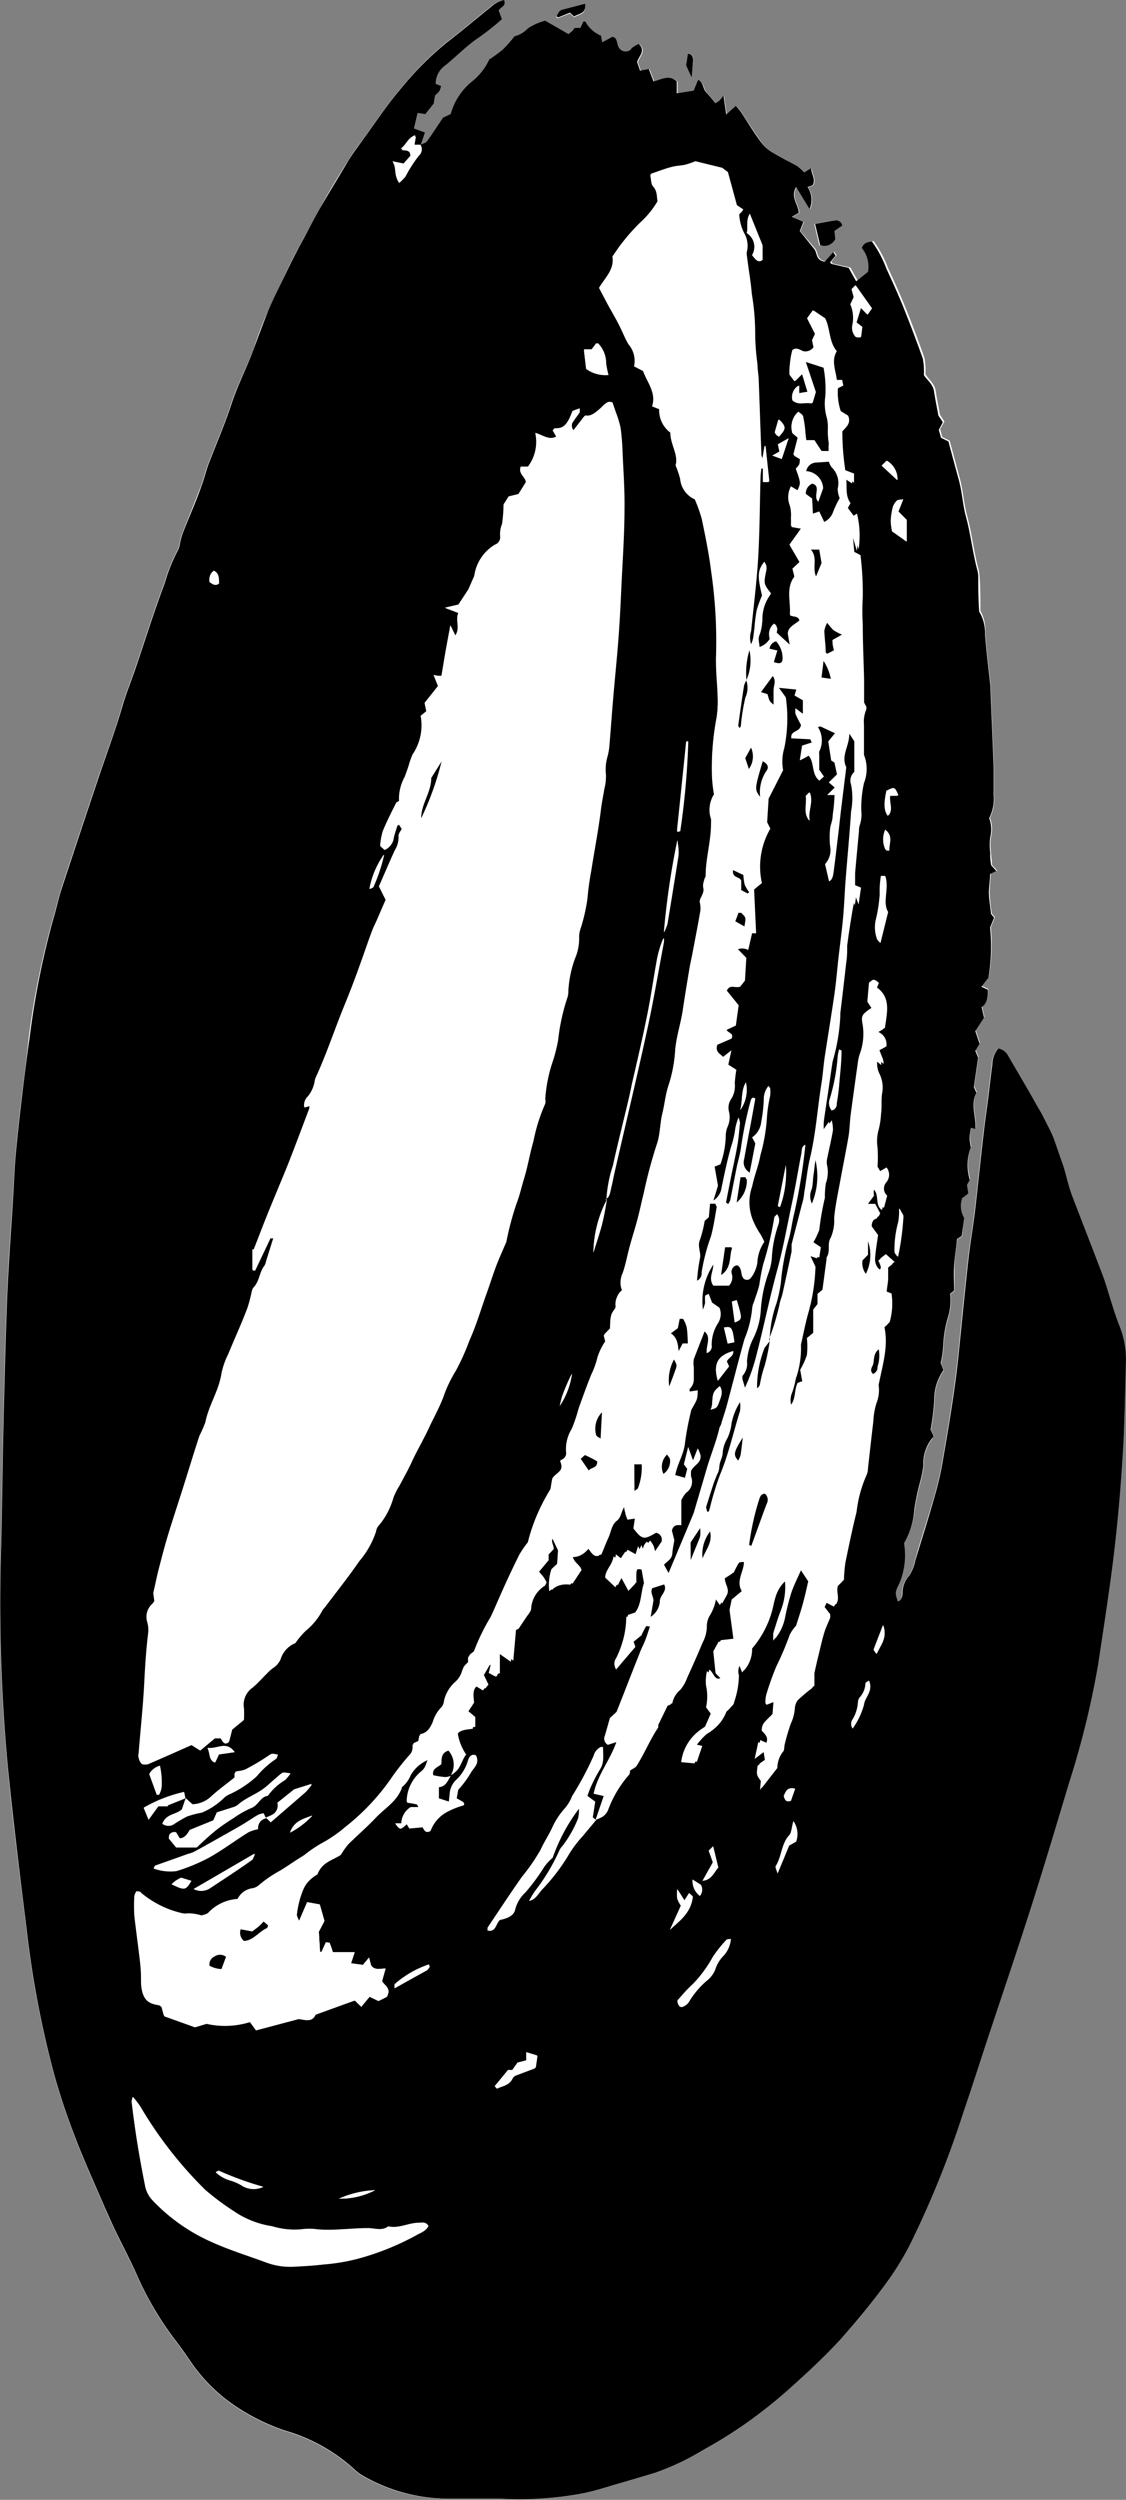 <svg xmlns="http://www.w3.org/2000/svg" viewBox="0 0 83.84 186.08"><rect x="0" y="0" width="83.84" height="186.08" fill="#808080" stroke="none"/><defs><style>.cls-1{fill:#fff;}</style></defs><title>资源 4</title><g id="图层_2" data-name="图层 2"><g id="图层_1-2" data-name="图层 1"><path class="cls-1" d="M31.31,10.77h0l.31-.91-.42-.15-.4-.15.27-1.15.57.09.63-.79.1-.6c.37-.33.37-.33.45-.71l-.4-.16a1.64,1.64,0,0,1,.66-1.33c.85-.68,1.61-1.5,2.53-2.1.6-.39,1.14-.9,1.74-1.38L37.11.78c.16-.29.58-.3.4-.78a2,2,0,0,0-.93.46c-1.1.88-2.17,1.8-3.29,2.65A23.66,23.66,0,0,0,29.7,6.76c-.94,1.12-1.76,2.36-2.63,3.55-.38.52-.76,1-1.1,1.57-.7,1.11-1.39,2.22-2,3.35s-1.13,2.05-1.68,3.09q-.55,1-1.07,2.13c-.46,1-.92,1.92-1.35,2.9a26.8,26.8,0,0,0-1,2.64c-.51,1.4-1.22,2.68-1.68,4.12s-1.15,3-1.72,4.5c-.19.5-.3,1-.49,1.53-.46,1.19-.94,2.37-1.41,3.56a6.16,6.16,0,0,0-.19.69,1.85,1.85,0,0,1-.14.52,12.51,12.51,0,0,0-1,2.48c-.8,2.11-1.47,4.28-2.2,6.42-.31.9-.67,1.79-.94,2.7-.57,2-1.29,3.85-1.93,5.78-.87,2.61-1.75,5.21-2.6,7.82-.23.71-.38,1.45-.6,2.17a61.4,61.4,0,0,0-1.83,8.93C2,78.58,1.82,80,1.65,81.34s-.35,3-.49,4.5c-.09,1-.12,1.93-.18,2.9-.16,2.57-.36,5.13-.46,7.7-.14,3.33-.21,6.65-.29,10-.07,2.94-.09,5.87-.17,8.81a131.44,131.44,0,0,0,.51,16.33c.39,4.06.91,8.11,1.41,12.15a74.12,74.12,0,0,0,2,10.55,51,51,0,0,0,1.61,4.85c.68,1.78,1.47,3.5,2.22,5.25.21.49.43,1,.66,1.46.6,1.25,1.25,2.48,1.81,3.75a24.24,24.24,0,0,0,2.89,4.8c.31.42.61.84.91,1.27a12.51,12.51,0,0,0,2.78,3,15.47,15.47,0,0,0,4.31,2.28,13,13,0,0,1,5.32,3,3.4,3.4,0,0,0,.62.43A12.82,12.82,0,0,0,33.77,186h3.41a25.26,25.26,0,0,0,6.3-.41c.79-.17,1.57-.43,2.36-.65,1-.28,1.93-.56,2.89-.85a18.88,18.88,0,0,0,3.58-1.69,35.18,35.18,0,0,0,3.12-1.93,37,37,0,0,0,3.24-2.56c1.33-1.19,2.64-2.41,3.87-3.73s2.29-2.67,3.33-4.08a21.61,21.61,0,0,0,1.87-3,72.41,72.41,0,0,0,4-9.91c.66-1.92,1.27-3.86,1.91-5.79,1-3.18,2.14-6.35,3.15-9.54s1.89-6.12,2.81-9.2A64.7,64.7,0,0,0,81.74,124c.41-2.68.84-5.37,1.16-8.07s.52-5.12.69-7.68c.14-2.23.16-4.48.23-6.72a6.75,6.75,0,0,0-.48-2.83c-.24-.58-.42-1.18-.61-1.78s-.37-1.27-.6-1.88c-.77-2-1.58-4-2.34-6.09-.27-.72-.43-1.49-.66-2.24s-.44-1.36-.7-2c-.15-.38-.35-.74-.53-1.11s-.26-.53-.4-.78c-.27-.49-.55-1-.83-1.45L75,78.58a1,1,0,0,0-.7-.5,1.76,1.76,0,0,0-.45,1.18c-.11.81-.2,1.62-.3,2.43-.12,1-.26,1.92-.37,2.88-.22,1.89-.4,3.78-.63,5.67-.13,1.14-.34,2.27-.47,3.41-.25,2.25-.48,4.51-.7,6.76-.29,2.92-.78,5.81-1.28,8.69a21.89,21.89,0,0,1-.54,2.28c-.46,1.61-1,3.21-1.45,4.81a3.12,3.12,0,0,1-.46,1.14,1.92,1.92,0,0,0-.49,1.28c0,.28,0,.55-.35.63-.2-.62-.24-.64.11-1.34a5.39,5.39,0,0,0,.35-3,5.71,5.71,0,0,0,.84-2.54,18.21,18.21,0,0,1,.42-2,8.75,8.75,0,0,0,.25-1.23,3,3,0,0,1,.67-2.07.4.4,0,0,1,.07-.21l-.2-.4a19.63,19.63,0,0,0,.27-2.18,3.81,3.81,0,0,1,.69-2.26l-.21-.54a7.11,7.11,0,0,0,.19-1.28,8.63,8.63,0,0,1,.35-2.11,4.06,4.06,0,0,0,.16-1.75l.3-.24V94.25a18.16,18.16,0,0,1,.22-2l.35-.23.14-1.39a1.74,1.74,0,0,1-.15-1.46l.46-.36-.1-.63.25-.42a3.68,3.68,0,0,1,.08-2.42,4.2,4.2,0,0,1-.1-.69,5.45,5.45,0,0,1,.11-.76l.32.08c.07-.92-.39-1.82.08-2.68l-.19-.44.32-2.19-.21-.5.32-.53-.32-.94.65-1-.18-.79c.49-.3.41-.82.46-1.29l-.48-.22.53-.68A14.22,14.22,0,0,0,73.78,69l.3-.72L73.85,68a14.26,14.26,0,0,1-.16-1.53c0-.46.06-1,.09-1.44l.47-.22-.39-.43c0-.34-.06-.64-.07-.93a4.72,4.72,0,0,1,0-1.16,2.38,2.38,0,0,0-.08-1.42A3.13,3.13,0,0,0,74,59.08v-2c-.07-2-.16-4-.24-6V51c-.14-1.29-.3-2.58-.4-3.87A3,3,0,0,0,73,45.47c0-.93,0-1.8-.07-2.67a2.49,2.49,0,0,0-.1-.53c-.33-1.27-.47-2.6-.82-3.88-.24-.88-.29-1.83-.53-2.73s-.51-1.91-.77-2.86l-.55-.27L70,31.94l.32-.57-.33-.5c-.12-.66-.24-1.22-.32-1.78s-.59-.91-.76-1.24a5.16,5.16,0,0,0-.08-1.22q-.7-2-1.49-3.93c-.38-.94-.8-1.85-1.22-2.76a8.64,8.64,0,0,0-1.07-2c-.3.06-.6.07-.75.49a2.19,2.19,0,0,1,.46,1.78l-.88.7-.56-1L62,19.62l-.11-.15.4-.47-.18-.26-.63.71c-.69-.1-.55-.66-.78-.94l-1.11-1.3.27-.69L59,16.15l.51-.29c0-.63-.65-1.17-.19-1.93l1,1.65a1.71,1.71,0,0,0-.15-1.64l.38-.13c.25-.46-.08-.81-.11-1.27l-.51.31a3.77,3.77,0,0,0-.53-.47c-.55-.32-1.13-.59-1.67-.91a3.1,3.1,0,0,1-.92-.73c-.57-.76-1.07-1.59-1.6-2.38a5.87,5.87,0,0,0-.38-.46l-.72.65-.2-1.42a3.69,3.69,0,0,1-.29.37,2.21,2.21,0,0,1-.3.2c-.24-.28-.45-.55-.69-.79S52.46,6.15,52,6l-.33.8L50.45,7V6.08c-.58-.54-1.17-.12-1.73,0l-.35-.92-.65.12-.22-.63c.12-.48.66-.83.12-1.36a2.76,2.76,0,0,0-.56.34.59.59,0,0,1-.83.11l-.05,0c-.3-.29-.12-.83-.57-.92l-.76.41-.09-.49a2.38,2.38,0,0,1-1.17-1.06h-.14l-.22.48H42.8a2.22,2.22,0,0,1-.2.25l-.26.21-1.74-1a4.41,4.41,0,0,0-1.28.57,2,2,0,0,1-1,.59c-.34.38-.59.71-.88,1a12.1,12.1,0,0,1-1,.73,4.48,4.48,0,0,1-1.3,1.65,4.74,4.74,0,0,0-1.57,2.41L33,8.79c-.45.66-.8,1.23-1.2,1.76C31.73,10.66,31.51,10.69,31.31,10.77ZM61,18.26a.93.93,0,0,0,1.13-.46l-.06-.61.58-.4a.48.48,0,0,0-.55-.38c-.49.06-1,.17-1.47.26Zm-19.59-17,.11.1L42.44,1l.31.29c.34-.24.91-.18.82-.95L42,.7a.63.63,0,0,0-.3.13A2.13,2.13,0,0,0,41.44,1.21ZM51.51,5.77c0-.51.08-.86.1-1.21s0-.54-.38-.58l-.13.89Z"/><path d="M31.31,10.77c.16-.08.38-.11.48-.25.39-.53.75-1.1,1.2-1.76l.57-.27a4.74,4.74,0,0,1,1.57-2.41,4.48,4.48,0,0,0,1.3-1.65,12.1,12.1,0,0,0,1-.73,9.56,9.56,0,0,0,.88-1,2,2,0,0,0,1-.59,4.41,4.41,0,0,1,1.28-.57l1.74,1,.26-.21a2.22,2.22,0,0,0,.2-.25h.43l.22-.48h.14a2.38,2.38,0,0,0,1.17,1.06l.09.49.76-.41c.45.08.26.62.57.92a.59.59,0,0,0,.83,0l0-.05a2.76,2.76,0,0,1,.56-.34c.55.53,0,.88-.12,1.36l.22.63.65-.12.35.92c.56-.12,1.15-.54,1.73,0v.89l1.26-.2.33-.8c.42.18.35.68.61.94s.45.51.69.79a2.21,2.21,0,0,0,.3-.2,3.69,3.69,0,0,0,.29-.37l.2,1.42.72-.65a5.87,5.87,0,0,1,.38.46c.53.79,1,1.62,1.6,2.38a3.1,3.1,0,0,0,.92.73c.55.33,1.12.6,1.67.91a3.77,3.77,0,0,1,.53.47l.51-.31c0,.46.36.81.11,1.27l-.38.13a1.71,1.71,0,0,1,.15,1.64l-1-1.64c-.46.76.18,1.3.19,1.93l-.51.29.86.37-.27.69,1.08,1.34c.23.28.09.84.78.94l.63-.71.18.26-.4.47a.18.18,0,0,0,.11.15l1.26.29.56,1,.88-.7a2.19,2.19,0,0,0-.46-1.78c.15-.41.45-.43.75-.49A8.64,8.64,0,0,1,66,20c.42.91.84,1.83,1.22,2.76q.78,1.94,1.49,3.93a5.16,5.16,0,0,1,.08,1.22c.16.33.67.63.76,1.24s.2,1.12.32,1.78l.33.5L69.9,32l.17.59.55.27c.26,1,.51,1.91.77,2.86s.29,1.85.53,2.73c.35,1.28.49,2.6.82,3.88a2.49,2.49,0,0,1,.1.53c0,.87,0,1.74.07,2.67a3,3,0,0,1,.43,1.65c.1,1.29.26,2.58.4,3.87v.09c.08,2,.17,4,.24,6v2a3.13,3.13,0,0,1-.33,1.76,2.38,2.38,0,0,1,.08,1.42,4.72,4.72,0,0,0,0,1.16,4.35,4.35,0,0,0,.07.93l.39.43-.47.22c0,.48-.1,1-.09,1.44s.1.93.16,1.53l.23.28-.3.72a14.22,14.22,0,0,1-.12,3.74l-.53.68.48.22c0,.48,0,1-.46,1.29l.18.79-.65,1,.32.94-.32.53.21.5-.32,2.19.19.44c-.47.86,0,1.76-.08,2.68l-.32-.08a5.45,5.45,0,0,0-.11.76,4.24,4.24,0,0,0,.1.69,3.68,3.68,0,0,0-.08,2.42L72,88.2l.1.63-.46.36a1.74,1.74,0,0,0,.15,1.46L71.61,92l-.35.23c-.08.75-.18,1.38-.22,2s0,1.19,0,1.84l-.3.24a4.06,4.06,0,0,1-.16,1.75,8.63,8.63,0,0,0-.35,2.11,7.11,7.11,0,0,1-.19,1.28l.21.54a3.81,3.81,0,0,0-.69,2.26,19.63,19.63,0,0,1-.27,2.18l.2.4c0,.1,0,.17-.07.21a3,3,0,0,0-.67,2.07,8.75,8.75,0,0,1-.25,1.23,18.21,18.21,0,0,0-.42,2,5.71,5.71,0,0,1-.77,2.53,5.39,5.39,0,0,1-.35,3c-.35.7-.31.72-.11,1.34.3-.09.34-.36.35-.63a1.92,1.92,0,0,1,.49-1.28,3.12,3.12,0,0,0,.46-1.14c.49-1.6,1-3.2,1.45-4.81a21.89,21.89,0,0,0,.54-2.28c.5-2.88,1-5.77,1.28-8.69.23-2.26.45-4.51.7-6.76.13-1.14.33-2.27.47-3.41.22-1.89.41-3.78.63-5.67.11-1,.25-1.92.37-2.88.1-.81.19-1.62.3-2.43a1.76,1.76,0,0,1,.45-1.18,1,1,0,0,1,.7.5l1.64,2.81c.28.48.56,1,.83,1.45.14.26.27.52.4.78s.38.72.53,1.11c.25.67.48,1.35.7,2s.39,1.51.66,2.24c.76,2,1.57,4.05,2.34,6.09.23.61.4,1.25.6,1.88s.38,1.2.61,1.78a6.75,6.75,0,0,1,.48,2.83c-.07,2.24-.09,4.48-.23,6.72-.16,2.57-.38,5.13-.69,7.68s-.75,5.38-1.16,8.07a64.7,64.7,0,0,1-2.13,8.66c-.92,3.07-1.84,6.15-2.81,9.2s-2.1,6.36-3.15,9.54c-.64,1.93-1.25,3.87-1.91,5.79a72.41,72.41,0,0,1-4,9.91,21.61,21.61,0,0,1-1.87,3q-1.56,2.12-3.33,4.08c-1.22,1.32-2.54,2.54-3.87,3.73a37,37,0,0,1-3.24,2.56,35.18,35.18,0,0,1-3.12,1.93,18.88,18.88,0,0,1-3.58,1.69c-1,.3-1.93.58-2.89.85-.78.23-1.56.48-2.36.65a25.26,25.26,0,0,1-6.3.41H33.78a12.82,12.82,0,0,1-6.66-1.65,3.4,3.4,0,0,1-.62-.43,13,13,0,0,0-5.32-3,15.47,15.47,0,0,1-4.31-2.28,12.51,12.51,0,0,1-2.78-3c-.3-.43-.6-.86-.91-1.27a24.24,24.24,0,0,1-2.89-4.8c-.56-1.28-1.21-2.5-1.81-3.75-.23-.48-.45-1-.66-1.46-.75-1.75-1.54-3.47-2.22-5.25A50.09,50.09,0,0,1,4,154.29a74.12,74.12,0,0,1-2-10.55c-.5-4-1-8.09-1.41-12.15a131.44,131.44,0,0,1-.51-16.33c.08-2.94.1-5.87.17-8.81.08-3.33.16-6.66.29-10,.11-2.57.31-5.13.46-7.7.06-1,.09-1.94.18-2.9.14-1.5.31-3,.49-4.5s.34-2.76.54-4.13A61.4,61.4,0,0,1,4,68.29c.22-.72.36-1.46.6-2.17q1.29-3.92,2.6-7.82c.64-1.93,1.36-3.82,1.93-5.78.27-.92.63-1.8.94-2.7.73-2.14,1.4-4.31,2.2-6.42a12.51,12.51,0,0,1,1-2.48,1.85,1.85,0,0,0,.14-.52,6.16,6.16,0,0,1,.19-.69c.46-1.19,1-2.36,1.41-3.56.19-.5.3-1,.49-1.53.57-1.5,1.23-3,1.72-4.5S18.37,27.4,18.88,26c.33-.89.66-1.77,1-2.64s.89-1.94,1.35-2.9q.51-1.07,1.07-2.13c.55-1,1.09-2.08,1.68-3.09s1.35-2.25,2-3.35c.34-.54.73-1.05,1.1-1.57.87-1.19,1.69-2.44,2.63-3.55a23.66,23.66,0,0,1,3.6-3.64C34.42,2.28,35.5,1.36,36.6.48A2,2,0,0,1,37.53,0c.18.48-.24.49-.4.78l.24.65a21,21,0,0,1-1.74,1.38c-.91.6-1.67,1.42-2.53,2.1a1.64,1.64,0,0,0-.66,1.33l.4.16c-.09.38-.09.38-.45.71l-.1.6-.63.79-.57-.09-.27,1.15.4.15.42.15-.31.91H30.8l.12-.71c-.57.19-.69.75-1.09,1,.3.08.66-.07.73.53l-.51.58L29.22,12c.33.51.08,1,.46,1.5a4.58,4.58,0,0,0,.46-.47,10,10,0,0,1,1-1.56A.64.64,0,0,0,31.31,10.77Zm13.8,78.51c.33-.21.33-.6.42-.94s.15-.71.23-1.06c.81-3.54,1.66-7.08,2.43-10.63.47-2.14.83-4.32,1.24-6.48a1.1,1.1,0,0,0,0-.34,7.62,7.62,0,0,0-.51,1.75c-.24,1.33-.43,2.67-.7,4-.35,1.71-.74,3.4-1.13,5.09-.47,2-1,4-1.41,6.06a10,10,0,0,0-.49,2.56,8.81,8.81,0,0,0-1,3.94c.25-.82.49-1.5.66-2.19s.24-1.13.34-1.75Zm-25.31,46,.33.32,2.6-2.25a5.63,5.63,0,0,0,.47-.57l-1.3.41-1.25,1a.78.78,0,0,1-.42.91,4.32,4.32,0,0,1-.45.19l-.15-.32a1.71,1.71,0,0,0-.42.12c-.43.25-.84.54-1.27.79q-1.73,1-3.47,1.95A2.94,2.94,0,0,1,14,138l-2.46.87-.11.2a3.68,3.68,0,0,0,1.67.18,13.48,13.48,0,0,0,2.42-1c1-.56,2-1.27,2.94-1.89a3.06,3.06,0,0,1,.72-.23.77.77,0,0,1,.65-.78Zm-6-1.46-.09-.44a10.62,10.62,0,0,0-3,1.17l.36.88.73-1h.7v-.07l1.35-.54-.28.83c-.42.43-1.12.33-1.44,1a.75.75,0,0,0,.93,0,9.92,9.92,0,0,1,.93-.54,7.82,7.82,0,0,1,1.07-.28.47.47,0,0,0,.15-.06,5.28,5.28,0,0,0,1.48-1,1.41,1.41,0,0,1,.48-.32,7.79,7.79,0,0,0,2-1.33,6.65,6.65,0,0,1,1.43-1.29s.07-.14.1-.22c-.48-.11-.46-.09-.75.1a16.28,16.28,0,0,1-1.69,1,2.17,2.17,0,0,1-.61.13l-.14.06v.37c-.62.5-1.21.92-1.75,1.41a2.12,2.12,0,0,1-1.43.62Zm30.54,1.64a1.09,1.09,0,0,0,.78-.71,8.39,8.39,0,0,1,1.52-2.54c.08-.08.07-.27.09-.33.21-.15.42-.22.51-.38.54-.93,1-1.93,1.58-2.82a.3.3,0,0,1,0-.17L49.6,127l.32-.11a1.7,1.7,0,0,1,.59-1A3,3,0,0,0,51,125c.39-.86.78-1.73,1.14-2.6a2.59,2.59,0,0,0,.32-1.19,1.57,1.57,0,0,1,.23-.85,3.47,3.47,0,0,0,.46-1.25l.12-.1.33.47c.14-.26.26-.45.36-.65.21-.43-.18-.79-.16-1.24l.67-.43c.44-.88.44-.88.92-.89,0,.73-.61,1.39-.16,2.17l-.75.62-.16.78.3,2.24-1.12.13-.39.71.17,1.63.36.37c-.58.48-.62-.31-1-.52a3.13,3.13,0,0,0-.07,1.07,3.72,3.72,0,0,1,0,1.61l.35.48-.44,1a3.43,3.43,0,0,0-1.76,2.61l1,.09.4-1.18-.4-.09a5.84,5.84,0,0,1,.81-.87,3,3,0,0,0,1.4-1.53c0-.12.2-.19.29-.3a1.22,1.22,0,0,0,.29-.42,6.39,6.39,0,0,0,.36-2,1,1,0,0,1,.17-.92l.22.54a2.35,2.35,0,0,0,.59-1.62,7.25,7.25,0,0,0,1.6-3.27c.06-.2.09-.41.16-.61a2.8,2.8,0,0,1,.84-1.27,4.84,4.84,0,0,1-.3,2.13c-.22.55-.39,1.13-.57,1.7a3.43,3.43,0,0,0,0,.57,3.55,3.55,0,0,0,.73-1.58,18,18,0,0,1,.46-1.82c.22-.63.53-1.23.82-1.9l.59.89c-.13.56-.25,1.11-.4,1.66s-.33,1.08-.51,1.65a2.78,2.78,0,0,0-.47.67,22.26,22.26,0,0,1-1,2.36,21.1,21.1,0,0,0-.75,2.11,2.4,2.4,0,0,0-.06.62l.09.12.51-.2-.07.88c-.32.44-.83.59-.8,1.25.27.28.61.59.22,1.07l-.48-.22-.27,1.25.67-.51.1.63-.55.38c-.09.68-.09.68.24,1.14l-.06.66,1.14-1.47a2,2,0,0,1,.39-1.17c.11-.13.1-.4.16-.59.14-.51.27-1,.45-1.53a3.3,3.3,0,0,0,.3-1.11,1.17,1.17,0,0,1,.28-.72,13,13,0,0,1,1.18-1v-.95l.28-1.21c.15-.6.29-1.21.46-1.81.11-.37.29-.72.43-1.08a1.29,1.29,0,0,0,0-.28l-.41-.53.24-.5.6.31c.35-.46,0-.94.16-1.41l.44-.43a10.7,10.7,0,0,1,.11-1.29c.25-1.26.52-2.52.83-3.76a9.13,9.13,0,0,1,.74-2.73,1.36,1.36,0,0,0,.11-.52c.14-1.17.26-2.34.4-3.51a5.19,5.19,0,0,1,.23-1.33,2.61,2.61,0,0,0,.16-1.35c.3-1.57.73-2.89.43-4.33l.39-.35a5,5,0,0,0,.14-2.14l-.36-.14c0-.37.09-.67.11-1s0-.59,0-.83l.48-.38-.65-.58-.41.32c.12.31.37.63-.07.82a1,1,0,0,1-.32-.83,14.12,14.12,0,0,1,.22-1.73l-.47-.64a.73.73,0,0,1,.49-.74c.06,0,.09-.14.14-.23l-.37-.71h-.54l.45-.61a1,1,0,0,1,.07-.66c.52.37.1,1.22.67,1.57l.24-.91a.7.7,0,0,1-.08-1h0a.87.87,0,0,0,0-1.15l-.47.28-.2-.34a10.75,10.75,0,0,0,0-1.43,3.11,3.11,0,0,1,.09-1.34A6,6,0,0,0,65.46,83a9.74,9.74,0,0,1,.08-1.52,2.33,2.33,0,0,0-.16-1.4,1.75,1.75,0,0,1-.21-1.16l.45.36a1.09,1.09,0,0,0-.12-.53l-.19-.49.52-.28a1,1,0,0,0-.58-1.07l.51-.3c.15-1.15.47-2.29-.59-3l.14-.34c-.24-.24-.44-.34-.61-.1l-.12,1.39.31.48c-.67.43-.79.55-.67,1.16A4.37,4.37,0,0,1,64,78.5a3.56,3.56,0,0,0-.13.62c-.18,1.28-.36,2.57-.53,3.85-.07.54-.07,1.08-.16,1.62-.17,1-.39,2.07-.58,3.11s-.4,2-.49,2.94a3.26,3.26,0,0,1-.25,1.48c-.3.46,0,1-.31,1.47a.21.21,0,0,0,0,.08L61.24,96l-.37.31v.76l-.32.41v1.73l-.47.39a6,6,0,0,1,0,1.26,5.47,5.47,0,0,1-.5,1.1l.16.9-.34.06c-.3.55-.1,1.3-.63,1.78a1.4,1.4,0,0,1,.06-1,6.32,6.32,0,0,0,.26-1,6.81,6.81,0,0,0,.39-2.47v-.09c.18-.79.32-1.59.55-2.36a14.22,14.22,0,0,0,.53-3.43l-.43-.92.71.24.12-.77-.55-.37a7,7,0,0,0,.43-.91,20.56,20.56,0,0,1,.37-2.35V89a6.54,6.54,0,0,1,.07-.8,2.46,2.46,0,0,0,.1-1.32,1.16,1.16,0,0,1,0-.53c.14-.7.31-1.4.43-2.1a2.87,2.87,0,0,0-.09-.75l-.59.83a6.49,6.49,0,0,1,0-.75c.13-1,.28-1.91.42-2.86.08-.54.15-1.08.24-1.61a14.44,14.44,0,0,0,.5-3.46,1,1,0,0,1,0-.18c.15-1.26.3-2.51.44-3.77a7.55,7.55,0,0,1,.07-1.26c.11-.87.25-1.73.39-2.59,0-.33.13-.66.22-1.1l.24.64.18-1.26L63.44,66v-.89c.09-1.05.19-2.1.29-3.15a1.33,1.33,0,0,1,.06-.44,2.49,2.49,0,0,0,.11-1.06,8.43,8.43,0,0,1,.2-2.06,2.86,2.86,0,0,0,0-2.1c0-.86,0-1.56,0-2.25a2.29,2.29,0,0,1,.18-1.14v-.19l-.17-.31V50.72c0-1.39-.07-2.78-.1-4.17a16.64,16.64,0,0,1,0-2,22.72,22.72,0,0,0-.17-3.15l-.46-.24L63.37,40h.13l.3,1a6.88,6.88,0,0,0-.12-2.66l-.25.16L63,37.89l.2-.36c-.42-.57-.25-1.22-.33-1.92l.58.38v-.71L62.8,35a19.17,19.17,0,0,1-.18-2.87c.29-.33.67-.6.43-1.17l-.55-.34a4.43,4.43,0,0,1-.21-1.7l.4-.2-.08-.42h-.3c-.07-.72-.44-1.44,0-2.16-.6-.7-.48-1.68-.87-2.45l-.85-.57-.43.59.59,1.16-.22.47.11.53a.76.76,0,0,1-.78.29c-.25-.07-.48-.32-.79-.09a4.6,4.6,0,0,0-.29,1.82l.37.49.56-.56.41,1.35-.68.11v-.57A1,1,0,0,0,59,29.8c.44.41.94.12,1.44.24l.24-.81-.79-2.32,1.43.46a8.54,8.54,0,0,1,.13,2.14,3.71,3.71,0,0,0,.12,1.61,3,3,0,0,1,.07.8A5.45,5.45,0,0,0,61.71,33a3.31,3.31,0,0,0,0,.67h-.64l-.53-.81H60a2,2,0,0,0-.08-.71,9,9,0,0,0-.16-1.06c0-.13-.21-.22-.35-.35A1.43,1.43,0,0,0,59,32.25l.45.38-.33,1.29.49.29c0,.46,0,.46-.31.76.38,1.07.38,1.07.13,1.61l-.49-.29a1.73,1.73,0,0,0-.07,1.47,2.65,2.65,0,0,1,.07.88,5.76,5.76,0,0,1,0,.59l.79.14-.9,1.26.75,1.29-.53.5.12.59c-.66.85-.25,1.86-.34,2.8.28.14.62,0,.72.45-.34.3-.83.47-.87,1l.14.81-1-.92c0-.12.2-.45-.17-.64a1,1,0,0,0-.31,1.12,1.38,1.38,0,0,1-.78.62c0-.34-.16-.66,0-1A3.08,3.08,0,0,0,56.74,46a3.19,3.19,0,0,1,.64-1.76c-.56-.71-.56-.72-.35-1.71a1.08,1.08,0,0,0,0-.35,1.09,1.09,0,0,0-.15-.3c-.47.59-.49,1-.14,2.46a8.84,8.84,0,0,0-.4,1.09,11.73,11.73,0,0,0-.16,1.25,5.56,5.56,0,0,1-.12.9,3.31,3.31,0,0,1-.16.45,1.61,1.61,0,0,1,0-1c.18-1.8.41-3.6.52-5.4.12-2,.12-4.05.18-6.08a2.5,2.5,0,0,1,.06-.67h.14v1a2.19,2.19,0,0,0,.37,0l.08-.11L57,33.21h-.08l-.17,1a.83.83,0,0,1-.12-.45c-.07-1.84-.13-3.69-.2-5.53,0-.36-.06-.72-.09-1.09a17.72,17.72,0,0,1-.17-2.44,18.23,18.23,0,0,0-.25-2.76c-.08-1-.25-1.91-.37-2.87a.67.67,0,0,1,0-.27,1.87,1.87,0,0,0-.2-1.39A3.5,3.5,0,0,1,55,16l.31-.32-.48-.32-.67-2.46-.42-.32-2-.49a7.22,7.22,0,0,1-.76.26c-.37.08-.75.09-1.11.19s-1,.32-1.46.49c.08.34.06.68.21.84.33.35.27.76.34,1.13a7.12,7.12,0,0,1-1.31,1.58,15.14,15.14,0,0,0-1.34,1.51c-.25.31-.47.66-.71,1,.15,1-.55,1.56-1,2.34l.6,1.14c.29.54.61,1.07.89,1.62s.44,1,.7,1.43a1.92,1.92,0,0,1,.42,1.65l.67.35c.32.88,1,1.62.67,2.63l.53.21a2.07,2.07,0,0,0,.83,1.74c0,.89.62,1.65.39,2.44a7.26,7.26,0,0,1,.34,1,1.85,1.85,0,0,0,1.09,1.53,10.91,10.91,0,0,1,.52,1.45c.27,1.3.54,2.6.7,3.91a35.8,35.8,0,0,1,.36,6.41,3.44,3.44,0,0,0,0,.36c0,.84.1,1.69.12,2.53a8,8,0,0,1-.08,1.63,19.71,19.71,0,0,0-.34,4.3,10.27,10.27,0,0,0,.16,1.42,2,2,0,0,0-.23,1.78,3.13,3.13,0,0,1,0,.36c0,1.33-.41,2.61-.4,3.94,0,.11-.09.22-.12.33a1,1,0,0,0-.07.43c.12.44-.13.75-.26,1.07a2.58,2.58,0,0,1,.07.65c-.18,1.07-.39,2.13-.59,3.19-.08.44-.19.88-.26,1.33-.16,1-.33,2-.47,2.94s-.49,2-.57,3a10.67,10.67,0,0,1-.5,2.65c-.23.66-.29,1.4-.46,2.09s-.15,1.53-.41,2.29c-.41,1.21-.65,2.49-1,3.74-.15.61-.28,1.23-.44,1.84s-.4,1.37-.59,2.06-.3,1.34-.53,2a1.42,1.42,0,0,0,0,1.23,1.16,1.16,0,0,0-.51,1.08.47.47,0,0,1-.09.33c-.33.32-.28.76-.32,1.18v.24l-.47.48.13.51a4.78,4.78,0,0,0-.59,1.19A6.36,6.36,0,0,1,44,102.4c-.33.82-.63,1.66-.93,2.5a11.69,11.69,0,0,1-.51,1.51,2.75,2.75,0,0,0-.41,1.7.59.59,0,0,1-.45.65c.37.78-.33.92-.59,1.35l-.13.78a13.06,13.06,0,0,0-1.68,3.92,7.45,7.45,0,0,0-.63.91c-.5,1-1,2.07-1.46,3.12-.23.51-.43,1-.69,1.54a15.49,15.49,0,0,0-1.23,2.53c0,.14-.23.22-.35.34a.84.84,0,0,0-.09.14l0,.36c-.15.2-.39.38-.44.61a2,2,0,0,1-.65,1,2.35,2.35,0,0,0-.71,1.29.93.93,0,0,1-.26.54,2.26,2.26,0,0,0-.57,1c-.22.47-.46.95-1,1l-.09.49-.42.19a1,1,0,0,1-.31.89c-.42.51-.85,1-1.23,1.56a16.88,16.88,0,0,1-3.54,3.79,10.08,10.08,0,0,1-1.8,1.22,9.73,9.73,0,0,0-1.24.85l-.49.31c-.44.29-.88.59-1.33.86a8.93,8.93,0,0,0-1.53,1.06,1,1,0,0,1-.52.23,1.44,1.44,0,0,0-1.06.79,3.28,3.28,0,0,0-2.16,1c-.11.14-.34.16-.52.23a3.37,3.37,0,0,0-1-.16,1.34,1.34,0,0,1-.4,0A7.24,7.24,0,0,1,10.57,141c-.08-.09-.24-.08-.38-.13a1.17,1.17,0,0,0-.15.36,12.88,12.88,0,0,0,0,1.45c.13,1.17.3,2.33.43,3.5.06.51,0,1,.07,1.53.06,1.06.38,1.43,1.32,1.56l.18.13.19.69,2.29.82.86-.26a6.27,6.27,0,0,0,3.23-.13l.45.62,3.16-.84c.36,0,1,.32,1.28-.33l2.92-1.06.48.47.62-.75.66.32.62-.31c.37-.64-.18-.84-.35-1.17l.26-.94c-.45,0-.84.14-1.08-.24l-.15-.58-.46.55-.88-.12.27-.83H24.78a5,5,0,0,0-.23-.67c0-.06-.19,0-.29-.06l-.32.71h-.11l-.09-1.5.42-.8-.35-1.23-.94-.17-.6,1.39c-.08-.21-.18-.34-.17-.45a6.66,6.66,0,0,1,.2-1.06c.25-.84.55-1.65,1.33-1.94.35-.95,1.17-1.06,1.75-1.47a5.76,5.76,0,0,1,.55-.78c.68-.69,1.41-1.32,2.07-2s1.53-1.17,1.91-2.17a.15.15,0,0,1,0-.07,2.22,2.22,0,0,0,.66-.89,2.75,2.75,0,0,1,1.29-1.23c-.24.7-.24.71-.58,1a2.93,2.93,0,0,0-1,2.2,2.71,2.71,0,0,1,.73.13l.14.26h-.57a1.47,1.47,0,0,0-.7,1.21h-.46c.34.45.34.45.83,0l.19.32,1-.09c.09.19.2.48.58.27a2.63,2.63,0,0,1,1.3-1.45,6.37,6.37,0,0,1,1.14-.45.29.29,0,0,1,.06-.17l-.56-.32.12-.67a7.9,7.9,0,0,0,.91-1.22c.19-.39.69-.67.44-1.29-.33-.11-.5.1-.59.41a3.2,3.2,0,0,1-.92,1.47,1.58,1.58,0,0,0-.44,1l-.06.57-.78-.25V133c.52,0,.66-.49.89-.85h0c.62-.23.69-1,1-1.41a3.89,3.89,0,0,1-.62-1.54c.35-.48.84-.44,1.3-.52v-.72l-.51-.43.42-.64c0-.51-.18-1,.36-1.35l.48.29.23-.29-.34-.71c.18-.31.35-.61.53-.9h.15l-.14.6c.18.09.32.18.46.24s.1,0,.19-.07V123l1,.7.2-2.28.2-.1c.26-.38.42-.61.56-.84s.35-.43.37-.67a2.14,2.14,0,0,1,1-1.67c.06,0,.09-.14.15-.26a3.65,3.65,0,0,0-.2-.36c-.1-.14-.21-.26-.36-.44l.71-.85v-.43l.38-.4c0-.34-.34-.68.07-.9l.43.91-.07,1-.42.39a3.71,3.71,0,0,0-.16,1.65,1.83,1.83,0,0,1,1.56-.49l.66-1c-.09-.4-.59-.54-.67-1.08a1.21,1.21,0,0,0,1.31-.65c.25.28.41.71.84.57.18-.43.35-.86.54-1.29s.3-1,.61-1.22.31-.87.72-1.2a1.63,1.63,0,0,0,.09.52c0,.14.1.33.16.51l.55-.08-.11.73c.65.84.81.87,1.66.32a.52.52,0,0,1,.44.66l-.68,1a4.77,4.77,0,0,0-.15-.6,2.83,2.83,0,0,0-.25-.4.78.78,0,0,0-.27.85.86.86,0,0,1-.09.12l-.31-.63-.25.81-.71-.39-.45.67-.42-.33c-.07.63-.61,1-.62,1.58l.76.72.43-.73.54,1,.48-.5a6.27,6.27,0,0,1,0-.75c0-.26.17-.45.5-.33l.18,1c-.27.76-.16,1.68-.78,2.34l-.54.18a6.73,6.73,0,0,1-.14,1.31,7.36,7.36,0,0,1-.61,1.75.74.74,0,0,0,0,.85l1.23-1.53-.13-.39.58-.47a6.71,6.71,0,0,1,.43-.81c0-.08.24,0,.4,0-.14.43-.24.76-.37,1.08s-.3.63-.43,1c-.56,1.4-1.1,2.81-1.68,4.27l-.5.47-.37,1.3a.53.53,0,0,0,.22.69l.63-.2c-.48,1.38-1.39,2.4-1.69,3.84l.75.17-.63,1.84-.27-.22.18-1.17-.58-.43c.1-.25.17-.47.26-.68a11.9,11.9,0,0,1,.67-1.34c.33-.52.17-1.06.22-1.68a1,1,0,0,0-.6.68,23.69,23.69,0,0,1-1.6,3,3.21,3.21,0,0,1-.53.9,5.55,5.55,0,0,0-1,1.55c-.26.53-.57,1-.82,1.55a14.25,14.25,0,0,1-1.38,2c-.88,1.25-1.72,2.53-2.57,3.8v.22c.53.06.54-.55.82-.8.67-.15,1.08-.36,1.15-.82a2.6,2.6,0,0,1,.76-1.24A15.47,15.47,0,0,0,40.46,139a3.37,3.37,0,0,1,.64-.7,13.36,13.36,0,0,1,2-3.71,2.42,2.42,0,0,1-.06.77,8.59,8.59,0,0,1-1.17,2.06,1.13,1.13,0,0,0-.24.36,14.76,14.76,0,0,1-1.81,3,7.42,7.42,0,0,0-.43.72c.44-.11.64-.51.91-.82a14.46,14.46,0,0,0,2.07-2.73,8.27,8.27,0,0,1,.94-1.23ZM22,122.26a5.85,5.85,0,0,1,.66-1,4.92,4.92,0,0,0,1.24-1.52,1.24,1.24,0,0,1,.16-.2c.87-1.15,1.77-2.28,2.59-3.47a6.47,6.47,0,0,0,1.24-2.2.89.89,0,0,1,.24-.36,5.34,5.34,0,0,0,1.19-2.1,5.09,5.09,0,0,1,.44-.86c.29-.54.59-1.07.85-1.63.46-1,1-1.88,1.42-2.84.35-.71.72-1.4,1-2.14a10.5,10.5,0,0,1,.86-1.94,16.69,16.69,0,0,0,1-2.23c.51-1.12.86-2.33,1.28-3.5.23-.64.43-1.3.67-1.93s.47-1.12.8-1.91a22.08,22.08,0,0,1,.76-2.86c.24-.61.37-1.24.56-1.85.28-.91.43-1.87.7-2.79a13,13,0,0,1,.88-2.8.84.84,0,0,0,0-.35A11,11,0,0,1,41.12,79a11,11,0,0,0,.42-1.65,15.18,15.18,0,0,1,.69-3.16,1,1,0,0,0,.08-.32,8.44,8.44,0,0,1,.43-2.48,3.76,3.76,0,0,0,.31-1.66,2.25,2.25,0,0,1,.15-.7A13.44,13.44,0,0,0,43.63,67a20.35,20.35,0,0,1,.28-2.05c.24-1.54.54-3.07.73-4.62.06-.51.16-1,.25-1.51a3.78,3.78,0,0,0,.16-1.06,3.5,3.5,0,0,1,.13-1.42,4.63,4.63,0,0,0,.13-.8c.09-1.05.16-2.1.25-3.15.14-1.6.3-3.19.42-4.79.1-1.3.16-2.59.22-3.89.09-1.93.2-3.86.23-5.8,0-1.36-.08-2.72-.14-4.08a18.81,18.81,0,0,0-.15-1.9,7.73,7.73,0,0,0-.36-1.18L45.54,30c-.4-.16-.61.19-.85.4s-.71.65-1.17.56l-.87,1.12a.52.52,0,0,1,0-.71c.14-.22.31-.42.45-.64v-.3l-.48.17c-.27.7-.54,1.38-1.37,1.31l-.1.13.26.46c-.53.26-1-.06-1.56-.28a3.07,3.07,0,0,1-.54,2.51h-.54c-.2.56.35.75.38,1.16l-.55.88-.73.18-.38.6A10.35,10.35,0,0,1,37.38,39a2,2,0,0,0-.14.93.58.58,0,0,1-.39.61,3.23,3.23,0,0,0-1.54,2.33l-.44,1L34.13,45l-1,.23,1,.38c-.25.55.15,1.13-.23,1.69l-.37-.76c-.14.77-.25,1.34-.35,1.91s-.21,1.23-.31,1.85h-.28l-.31-.06.33.82-1,1.26.13.62-.42.34a3.87,3.87,0,0,1-.61,2.89,6.94,6.94,0,0,0-.29.84c-.09.28-.19.55-.29.82a3.37,3.37,0,0,0-.42,1.79c-.08.05-.18.08-.22.15-.35.7-.71,1.4-1,2.12a5.12,5.12,0,0,0-.18,1l.37.31a1,1,0,0,0,.64-.82c.07-.32.18-.63.28-.95l.16-.11.2.32c-.1.19-.26.36-.24.49a1.81,1.81,0,0,1-.28,1.1c-.41.9-.8,1.81-1.18,2.68L28.75,67l-.59,1.36c-.14.32-.31.63-.44,1-.31.84-.59,1.69-.9,2.52-.38,1-.77,2.06-1.18,3.08-.71,1.75-1.31,3.57-2.1,5.28a.92.92,0,0,0-.07.26,2.42,2.42,0,0,1-.5,1.12.91.91,0,0,0-.28.82l.38-.11a.53.53,0,0,1,0,.19c-.52,1.39-1,2.78-1.58,4.15s-1,2.41-1.49,3.62c-.37.9-.71,1.82-1.07,2.73h-.1v1.56H19l1.14-2.4h.31L19.85,94a1.06,1.06,0,0,1-.12.33c-.38.47-.37,1.17-.81,1.62-.14.14-.16.44-.22.67a8.78,8.78,0,0,1-.24.86c-.47,1.15-1,2.29-1.43,3.44a5.89,5.89,0,0,0-.5,1.43c-.17,1.32-.94,2.37-1.2,3.64a9.2,9.2,0,0,1-.44,1c-.43,1.3-.82,2.62-1.24,3.93s-.78,2.38-1.14,3.59c-.25.83-.46,1.67-.68,2.51-.13.49-.22,1-.38,1.68l.08.6a1.73,1.73,0,0,1-.15.2,1.3,1.3,0,0,0-.37,1.38,2.14,2.14,0,0,1,.06.81c-.16,1.23-.23,2.46-.29,3.7-.09,1.75-.27,3.49-.42,5.24a.69.69,0,0,0,.23.7,1.22,1.22,0,0,0,.42,0c1.07-.46,2.14-.94,3.25-1.43l.65.41L16,129.4h.43c.16.26.3.56.63.25l.23-.9.87-.72a6.57,6.57,0,0,0,0-.87,1.57,1.57,0,0,1,.65-1.54c.39-.32.73-.72,1.09-1.07a2.65,2.65,0,0,1,.44-.39,1.5,1.5,0,0,0,.55-.64A1.92,1.92,0,0,1,22,122.3Zm9.89,43.41c-.2-.31-.46-.22-.69-.22-.77,0-1.5.45-2.29.27-.48.36-1,.13-1.5.13-1.26,0-2.52.2-3.78.09a4.37,4.37,0,0,0-1.21,0,5.68,5.68,0,0,1-2.16-.23,6.87,6.87,0,0,1-2.88-1.14A19.39,19.39,0,0,1,15.28,163a30.22,30.22,0,0,1-4.71-6,4.93,4.93,0,0,0-.68-.92,1.2,1.2,0,0,0-.08.32,63,63,0,0,0,1,6.25,2.14,2.14,0,0,0,.55,1.08,13.66,13.66,0,0,0,4.43,3.12c1.3.59,2.66,1,4,1.5a5.12,5.12,0,0,0,2.07.33,19.1,19.1,0,0,0,2.26-.17,14.52,14.52,0,0,0,2.48-.41,19.76,19.76,0,0,0,4.4-1.76,1.78,1.78,0,0,0,.9-.65ZM21.59,132c-.56-.05-.56-.06-.73.08-.39.32-.76.67-1.16,1-.63.49-1.4.73-2,1.27a1,1,0,0,1-.37.18l-1.19.38-.26.59-1.75.71c-.14.2-.31.61-.79.64l-.28-.46c-.34,0-.5.08-.49.47l.54.66h1.51c.44-.4.91-.86,1.4-1.26a13.55,13.55,0,0,1,1.3-.9,7.25,7.25,0,0,1,1.35-.77c.5-.18.69-.85,1.23-.91a4.21,4.21,0,0,1,1.3-1.18,3.18,3.18,0,0,0,.42-.46Zm28.85,17c.07.36.24.46.43.37a.91.91,0,0,0,.44-.37,6.33,6.33,0,0,1,1.39-1.62,2,2,0,0,0,.55-.75,2.53,2.53,0,0,1,.58-1,2.08,2.08,0,0,0,.59-1.29c-.14,0-.27,0-.33.08a9.6,9.6,0,0,0-1,1.25,9.41,9.41,0,0,1-1.46,2C51.21,148,50.84,148.45,50.44,148.91Zm-5.13-121a6.13,6.13,0,0,1-.18-.92,2.09,2.09,0,0,0-.59-1.42h-.16l-.33.44h-.57l.16,1.36A2.37,2.37,0,0,0,45.31,27.91ZM65.62,65.2a7.07,7.07,0,0,0-.1,1.36,11,11,0,0,1-.3,1.92,2.52,2.52,0,0,0,.09,1.43,1.14,1.14,0,0,0,.25.28l.57-2.3c-.45-.74.1-1.75-.21-2.67Zm-2-43.09-.26.49a2.55,2.55,0,0,1,.16,1.51,1,1,0,0,0,.22.91c.07.06.2,0,.38.06l.09-.75L63.78,24l.33-1.08.49.51.33-.48-1.19-1.68-.29.29ZM36.84,155.28l.11.15c.42-.21.92-.23,1.18-.78a.49.49,0,0,1,.25-.21l1.36-.51.11-.1L40,153l-.82-.25v.61l-.65.17-.39.55h-.32ZM66.42,39.55l1.08.77V38.73l-.62-.63.36-.91c-.2,0-.39,0-.49.11a1.11,1.11,0,0,0-.29.51,4.75,4.75,0,0,0-.14,1,5,5,0,0,0,.1.74Zm-52,101.06a1.18,1.18,0,0,0,1.18-.09c1-.68,2.08-1.39,3.12-2.1.07,0,.09-.17.23-.45ZM56.78,18.27l-.95-2.36c-.31.5-.1,1-.23,1.44A1.2,1.2,0,0,1,56,19c.25.3.44.61.78.35Zm-7.32,51.1a4.34,4.34,0,0,0,.21-.6q.42-2.53.82-5.07a3.17,3.17,0,0,0,0-.54,2.74,2.74,0,0,0-.06-.61,58.43,58.43,0,0,0-1,6.82Zm1.79-14.18h-.16q-.33,3.24-.67,6.48a.54.54,0,0,0,0,.17.11.11,0,0,0,0,.07h.15a57.39,57.39,0,0,0,.63-6.72Zm-1.37,88.46c.7-.68,1.58-1.24,1.7-2.48l-.27-.26-.36.55-.53-.83a3.72,3.72,0,0,0,0,.7,2.85,2.85,0,0,0,.27.52Zm12-61c.3,0,.37-.21.4-.47.07-.53.16-1.06.2-1.59.07-.77.11-1.55.16-2.33l-.17-.11a3.73,3.73,0,0,0-.1.51,14.43,14.43,0,0,1-.59,3.15.85.85,0,0,0,.11.79Zm-4,56.85.47-1.12.41-1,.52-.29a1.68,1.68,0,0,0-.18-1.5c-.14.47-.14.88-.32,1.06-.62.62-.58,1.6-1,2.29-.06,0,0,.2.12.51Zm6.79-14.35c-.11.06-.23.1-.23.14A1.8,1.8,0,0,1,64,126.4a.57.57,0,0,0-.12.33,2.85,2.85,0,0,1-.39,1.27.54.54,0,0,0,0,.67,5.71,5.71,0,0,0,.84-1.76c.06-.59.71-1,.38-1.81Zm-53,8.45h.17a1.81,1.81,0,0,0,.16-.45,5.63,5.63,0,0,0-.12-1.66,1.29,1.29,0,0,0-.77.57Zm7.91,29.23a24.23,24.23,0,0,1-3.33-1.21.33.33,0,0,0-.19.08,2.6,2.6,0,0,0,1.07.61,3.66,3.66,0,0,1,.82.35,1.66,1.66,0,0,0,1.67.12ZM66.94,90a4.26,4.26,0,0,1-.07,1,7.69,7.69,0,0,0-.27,2.18c0,.11.14.24.22.36a19.82,19.82,0,0,0,.4-3c0-.17-.1-.3-.25-.59ZM32,146.43l-.09-.18a7.42,7.42,0,0,0-2.54,1.47V148l2.45-1.35a1.82,1.82,0,0,0,.21-.3Zm-14.56-16c-.63-.88-1.28-.2-2-.32.22.42.08.89.54,1.09l.28-.6ZM52.31,140c.69-.06.84-.62,1.17-1l-.38-1.57-.33.32.31.87ZM66,58.84c-.21,1-.19,1.49.1,1.89.38-.43,0-1,.13-1.49h.61c-.25-.67-.25-.67-.8-.4ZM14.21,140l-.75-.23c-.14.08-.26.14-.38.22a2.49,2.49,0,0,0-.31.27c1,.47,1.06.45,1.48-.26ZM28.56,63.64a6.35,6.35,0,0,0-1.06,2.54c.12-.07.26-.11.28-.18a12.24,12.24,0,0,0,.82-2.36ZM65.73,121c-.26.68-.48,1.23-.69,1.8,0,0,.1.16.21.31.33-.68.83-1.19.52-2.11ZM25.21,163.66a5.58,5.58,0,0,0,2.7-.63,7.35,7.35,0,0,0-2.67.63ZM66.8,35.74A1.6,1.6,0,0,0,66,34.3l-.36.36Zm-9.29-1.83.69.25.51-1.54-.79.45.11.54Zm8.41,27.83a1.77,1.77,0,0,0,0,1.49.67.67,0,0,1,.27.07c0-.51.34-1.06-.27-1.53ZM58,32.48c.53-.56.52-.79,0-1.26l-.27.94a1.4,1.4,0,0,0,.13.21l.14.14ZM23.24,135.14c-.65.25-1.35.4-1.64,1.25a6.17,6.17,0,0,0,1.64-1.22ZM15.6,43.3c.25.18.45.31.71.1,0-.36,0-.77-.4-.92a.88.88,0,0,0-.31.85Zm26.07,61.34a5.67,5.67,0,0,0,.91-2.4,15,15,0,0,0-.74,1.73c-.07.24-.11.48-.17.7Zm17.53,28.5c-.58-.15-.7.21-.84.53.08.31.21.45.53.35Zm-7.63,6.77a1.4,1.4,0,0,0,.54,1.21.72.72,0,0,0,.07-.83Z"/><path d="M61.07,18.26l-.38-1.59c.5-.09,1-.2,1.47-.26a.48.48,0,0,1,.55.38l-.58.4.06.61A.93.93,0,0,1,61.07,18.26Z"/><path d="M41.44,1.21a2.13,2.13,0,0,1,.24-.39A.63.63,0,0,1,42,.69L43.57.28c.09.77-.48.71-.82.95L42.44.94l-.89.36Z"/><path d="M51.5,5.77l-.41-.9L51.22,4c.36,0,.4.29.38.58S51.54,5.26,51.5,5.77Z"/><path class="cls-1" d="M33.57,132.18c-.23.36-.37.82-.89.85v.89l.78.25.06-.57a1.58,1.58,0,0,1,.44-1,3.2,3.2,0,0,0,.92-1.47c.09-.31.27-.52.59-.41.25.62-.25.9-.44,1.29a7.9,7.9,0,0,1-.91,1.22l-.12.67.56.32c0,.07,0,.16-.06.17a6.37,6.37,0,0,0-1.14.45,2.63,2.63,0,0,0-1.3,1.45c-.38.22-.49-.08-.58-.27l-1,.09-.19-.32c-.49.44-.49.44-.83,0h.46a1.47,1.47,0,0,1,.7-1.21h.57c-.06-.13-.09-.25-.14-.26a6.86,6.86,0,0,0-.73-.13,2.93,2.93,0,0,1,1-2.2c.33-.31.33-.31.58-1a2.75,2.75,0,0,0-1.33,1.16,2.22,2.22,0,0,1-.66.89.15.15,0,0,0,0,.07c-.39,1-1.26,1.47-1.91,2.17s-1.39,1.34-2.07,2a5.76,5.76,0,0,0-.55.78c-.58.41-1.4.52-1.75,1.47a2.64,2.64,0,0,0-1.33,1.94,6.66,6.66,0,0,0-.2,1.06,1.53,1.53,0,0,0,.17.45l.6-1.39.94.17.35,1.23-.42.8.09,1.5h.11l.32-.71c.1,0,.26,0,.29.06a5,5,0,0,1,.23.67h1.63l-.27.83.88.12.46-.55.15.58c.24.37.63.27,1.08.24l-.26.94c.18.33.72.53.35,1.17l-.62.31-.66-.32-.62.75-.48-.47-2.91,1c-.31.65-.92.34-1.28.33l-3.16.84-.45-.62a6.27,6.27,0,0,1-3.23.13l-.86.26L12.19,150l-.19-.69c-.09-.06-.13-.12-.18-.13-.94-.13-1.26-.51-1.32-1.56a11.34,11.34,0,0,0-.07-1.53c-.13-1.17-.3-2.33-.43-3.5a12.88,12.88,0,0,1,0-1.45,1.17,1.17,0,0,1,.15-.36c.14,0,.3,0,.38.13a7.24,7.24,0,0,0,3.08,1.51,1.34,1.34,0,0,0,.4,0,3.37,3.37,0,0,1,1,.16c.18-.07.41-.09.52-.23a3.28,3.28,0,0,1,2.16-1,1.44,1.44,0,0,1,1.06-.79,1,1,0,0,0,.52-.23,8.93,8.93,0,0,1,1.57-1.08c.45-.27.88-.57,1.33-.86l.49-.31a9.73,9.73,0,0,1,1.24-.85A10.08,10.08,0,0,0,25.7,136a16.88,16.88,0,0,0,3.54-3.79,18.75,18.75,0,0,1,1.23-1.56,1,1,0,0,0,.31-.89l.42-.19.09-.49c.55-.08.79-.56,1-1a2.26,2.26,0,0,1,.57-1,.93.93,0,0,0,.26-.54,2.35,2.35,0,0,1,.71-1.29,2,2,0,0,0,.65-1c0-.23.29-.41.44-.61l0-.36a.83.83,0,0,1,.09-.14c.12-.12.31-.2.35-.34a15.49,15.49,0,0,1,1.25-2.53c.26-.49.45-1,.69-1.54.48-1,1-2.09,1.46-3.12a7.45,7.45,0,0,1,.63-.91A13.06,13.06,0,0,1,41,110.82l.13-.78c.26-.43,1-.57.59-1.35a.59.59,0,0,0,.45-.65,2.75,2.75,0,0,1,.41-1.7,11.69,11.69,0,0,0,.51-1.51c.3-.84.6-1.67.93-2.5a6.36,6.36,0,0,0,.47-1.32,4.78,4.78,0,0,1,.59-1.19L45,99.31l.47-.48v-.24a1.56,1.56,0,0,1,.32-1.18.47.47,0,0,0,.09-.33A1.16,1.16,0,0,1,46.36,96a1.42,1.42,0,0,1,0-1.23c.23-.64.35-1.32.53-2s.41-1.37.59-2.06.29-1.23.44-1.84a34.34,34.34,0,0,1,1-3.74c.26-.76.22-1.54.41-2.29s.23-1.43.46-2.09a10.67,10.67,0,0,0,.5-2.65c.09-1,.43-2,.57-3s.31-2,.47-2.94c.07-.45.18-.88.26-1.33.2-1.06.41-2.12.59-3.19a2.58,2.58,0,0,0-.07-.65c.12-.32.38-.63.26-1.07a1,1,0,0,1,.07-.43c0-.12.12-.22.12-.33,0-1.33.45-2.6.4-3.94a3.13,3.13,0,0,0,0-.36,2,2,0,0,1,.23-1.78c0-.47-.14-.95-.16-1.42a19.71,19.71,0,0,1,.34-4.3,8,8,0,0,0,.08-1.63c0-.85-.08-1.69-.12-2.53a3.44,3.44,0,0,1,0-.36A35.8,35.8,0,0,0,53,42.52c-.16-1.32-.43-2.62-.7-3.91a10.91,10.91,0,0,0-.52-1.45,1.85,1.85,0,0,1-1.09-1.53,7.26,7.26,0,0,0-.34-1c.23-.79-.35-1.54-.39-2.44a2.07,2.07,0,0,1-.83-1.74l-.53-.21c.28-1-.35-1.75-.67-2.63l-.67-.35a1.93,1.93,0,0,0-.42-1.65c-.28-.5-.45-1-.7-1.43s-.6-1.08-.89-1.62c-.21-.38-.41-.77-.6-1.14.44-.79,1.14-1.36,1-2.34.25-.36.46-.71.71-1a15.14,15.14,0,0,1,1.36-1.53A7.12,7.12,0,0,0,49,14.91c-.07-.37,0-.78-.34-1.13-.14-.15-.13-.5-.21-.84.5-.17,1-.36,1.46-.49s.74-.11,1.11-.19a7.22,7.22,0,0,0,.76-.26l2,.49.42.32.67,2.46.48.32-.31.32a3.5,3.5,0,0,0,.37,1.44,1.87,1.87,0,0,1,.2,1.39.67.67,0,0,0,0,.27c.12,1,.29,1.91.37,2.87a18.23,18.23,0,0,1,.25,2.76,17.72,17.72,0,0,0,.17,2.47c0,.36.07.72.09,1.09.07,1.84.13,3.69.2,5.53a.83.83,0,0,0,.12.45l.17-1H57l.28,2.59s0,.1-.08.11a2.19,2.19,0,0,1-.37,0V34.81h-.14c0,.22-.06.45-.06.67-.06,2-.06,4.06-.18,6.08-.11,1.81-.34,3.6-.52,5.4a1.61,1.61,0,0,0,0,1,3.31,3.31,0,0,0,.16-.45,6.94,6.94,0,0,1,.12-.9,11.73,11.73,0,0,1,.16-1.25,8.84,8.84,0,0,1,.4-1.09c-.35-1.46-.34-1.86.14-2.46a1.09,1.09,0,0,1,.15.3,1.08,1.08,0,0,1,0,.35c-.21,1-.2,1,.35,1.71a3.19,3.19,0,0,0-.64,1.76,3.08,3.08,0,0,1-.23,1.23c-.16.31,0,.63,0,1a1.38,1.38,0,0,0,.78-.62,1,1,0,0,1,.31-1.12c.36.19.12.52.17.64l1,.92-.14-.81c0-.51.53-.68.87-1-.1-.45-.44-.31-.72-.45.08-.93-.32-1.95.34-2.8L59,42.33l.53-.5-.75-1.29.9-1.26-.79-.14a5.76,5.76,0,0,0,0-.59,2.65,2.65,0,0,0-.07-.88,1.73,1.73,0,0,1,.07-1.47l.49.29c.25-.54.25-.54-.13-1.61.29-.3.29-.3.31-.76l-.49-.29.33-1.29L59,32.16a1.43,1.43,0,0,1,.45-1.52c.14.13.32.22.35.35a9,9,0,0,1,.16,1.06,6.17,6.17,0,0,0,.08.71h.6l.53.81h.64a2.77,2.77,0,0,0,0-.67,5.45,5.45,0,0,0-.07-1.07,3,3,0,0,0-.07-.8,3.71,3.71,0,0,1-.12-1.61,8.54,8.54,0,0,0-.13-2.14l-1.43-.37.76,2.27-.24.81c-.5-.12-1,.17-1.44-.24a1,1,0,0,1,.44-1.06v.57l.68-.11-.41-1.35-.56.56-.37-.49A4.6,4.6,0,0,1,59,26.05c.32-.23.54,0,.79.09a.76.76,0,0,0,.78-.29l-.11-.53.22-.47-.59-1.16.43-.59.85.57c.4.77.27,1.75.87,2.45-.46.73-.08,1.44,0,2.16h.47l.08.42-.4.2a4.43,4.43,0,0,0,.21,1.7l.55.34c.24.57-.14.84-.43,1.17A19.17,19.17,0,0,0,62.94,35l.65.25v.68L63,35.53c.09.7-.09,1.35.33,1.92l-.2.36.43.58.25-.16a6.88,6.88,0,0,1,.12,2.66l-.3-1h-.13l.11,1.19.46.24a22.72,22.72,0,0,1,.17,3.15,16.64,16.64,0,0,0,0,2c0,1.39.07,2.78.1,4.17V52.3l.17.31v.19a2.29,2.29,0,0,0-.18,1.14c0,.69,0,1.39,0,2.25a2.86,2.86,0,0,1,0,2.1,8.43,8.43,0,0,0-.2,2.06,2.49,2.49,0,0,1-.11,1.06,1.33,1.33,0,0,0-.06.44c-.1,1.05-.2,2.1-.29,3.15v.89l.44.18-.18,1.26-.24-.64c-.09.44-.16.77-.22,1.1-.14.86-.28,1.72-.39,2.59,0,.42,0,.84-.07,1.26-.14,1.26-.29,2.52-.44,3.77a1,1,0,0,0,0,.18A14.44,14.44,0,0,1,62,79c-.09.54-.16,1.07-.24,1.61-.14,1-.29,1.91-.42,2.86a6.49,6.49,0,0,0,0,.75l.59-.83a2.87,2.87,0,0,1,.09.75c-.12.71-.29,1.4-.43,2.1a1.16,1.16,0,0,0,0,.53,2.46,2.46,0,0,1-.1,1.32,6.54,6.54,0,0,0-.07.8v.27A20.56,20.56,0,0,0,61,91.56a7,7,0,0,1-.43.91l.55.37-.12.77-.71-.24.43.92a14.22,14.22,0,0,1-.53,3.43c-.22.77-.37,1.57-.55,2.36v.09a6.81,6.81,0,0,1-.39,2.47,6.32,6.32,0,0,1-.26,1,1.4,1.4,0,0,0-.06,1c.54-.48.33-1.23.63-1.78l.34-.06-.16-.9a5.47,5.47,0,0,0,.5-1.1,6,6,0,0,0,0-1.26l.47-.39V97.42L61,97v-.76l.37-.31.32-2.35a.21.21,0,0,1,0-.08c.28-.44,0-1,.31-1.47a3.26,3.26,0,0,0,.25-1.48c.1-1,.31-2,.49-2.94s.41-2.07.58-3.11c.09-.53.09-1.08.16-1.62.17-1.29.35-2.57.53-3.85a3.56,3.56,0,0,1,.13-.62,4.37,4.37,0,0,0,.21-2.31c-.12-.61,0-.73.67-1.16l-.31-.48.12-1.39c.17-.24.37-.14.61.1l-.14.34c1.06.76.74,1.9.59,3l-.51.3A1,1,0,0,1,66,77.89l-.52.28.19.49a1.09,1.09,0,0,1,.12.53l-.45-.36A1.75,1.75,0,0,0,65.52,80a2.33,2.33,0,0,1,.16,1.4c-.08.5,0,1-.08,1.52a6,6,0,0,1-.17,1.15,3.11,3.11,0,0,0-.09,1.34,10.75,10.75,0,0,1,0,1.43l.2.34.47-.28A.87.87,0,0,1,66,88a.7.7,0,0,0,.06,1h0l-.24.91c-.58-.35-.15-1.2-.67-1.57a1,1,0,0,0-.07.66l-.45.61h.54l.37.71c-.06.09-.08.2-.14.23a.73.73,0,0,0-.49.74l.47.64c-.09.67-.19,1.2-.22,1.73a1,1,0,0,0,.32.83c.44-.19.19-.51.07-.82l.41-.32.65.58-.48.38v.83c0,.29-.07.6-.11,1l.36.14a5,5,0,0,1-.14,2.14l-.39.35c.31,1.45-.12,2.76-.43,4.33a2.61,2.61,0,0,1-.16,1.35,5.19,5.19,0,0,0-.23,1.33c-.14,1.17-.27,2.34-.4,3.51a1.36,1.36,0,0,1-.11.52,9.13,9.13,0,0,0-.74,2.73c-.31,1.24-.57,2.5-.83,3.76a10.7,10.7,0,0,0-.11,1.29l-.44.43c-.18.47.18.95-.16,1.41l-.6-.31-.24.5.41.53a1.29,1.29,0,0,1,0,.28c-.14.36-.32.71-.43,1.08-.18.59-.31,1.2-.46,1.81-.09.34-.16.69-.28,1.21v.95a13,13,0,0,0-1.18,1,1.17,1.17,0,0,0-.28.72,3.3,3.3,0,0,1-.3,1.11,15,15,0,0,0-.45,1.53c-.06.2,0,.46-.16.59a2,2,0,0,0-.39,1.17l-1.14,1.47.06-.66c-.33-.45-.33-.45-.24-1.14l.55-.38-.1-.63-.67.51.27-1.25.48.22c.39-.48,0-.8-.22-1.07,0-.66.47-.81.8-1.25l.07-.88-.51.2s-.09-.08-.09-.12a2.4,2.4,0,0,1,.06-.62,21.1,21.1,0,0,1,.75-2.11c.35-.78.7-1.55,1-2.36a2.78,2.78,0,0,1,.47-.67c.18-.57.36-1.1.51-1.65s.27-1.1.4-1.66l-.59-.89c-.29.67-.6,1.26-.82,1.9a18,18,0,0,0-.46,1.82,3.55,3.55,0,0,1-.73,1.58,3.43,3.43,0,0,1,0-.57c.18-.57.36-1.14.57-1.7a4.84,4.84,0,0,0,.3-2.13,2.8,2.8,0,0,0-.84,1.27,6.06,6.06,0,0,0-.16.61,7.25,7.25,0,0,1-1.6,3.27,2.35,2.35,0,0,1-.59,1.62l-.22-.54a1,1,0,0,0-.17.92,6.39,6.39,0,0,1-.36,2c0,.16-.18.29-.29.42s-.25.18-.29.3A3,3,0,0,1,52.7,129a5.84,5.84,0,0,0-.81.87l.4.09-.4,1.18-1-.09a3.43,3.43,0,0,1,1.76-2.61l.44-1-.35-.48a3.72,3.72,0,0,0,0-1.61,3.13,3.13,0,0,1,.07-1.07c.36.21.41,1,1,.52l-.36-.37-.17-1.63.39-.71,1.12-.13-.3-2.24.16-.78.75-.62c-.46-.78.19-1.44.16-2.17-.48,0-.48,0-.92.89l-.67.43c0,.45.37.81.16,1.24-.1.2-.22.39-.36.65l-.33-.47s-.11.06-.12.1a3.47,3.47,0,0,1-.46,1.25,1.57,1.57,0,0,0-.23.85,2.59,2.59,0,0,1-.32,1.19c-.36.88-.75,1.74-1.14,2.6a3,3,0,0,1-.52.91,1.7,1.7,0,0,0-.59,1l-.32.11L49,128.43a.22.22,0,0,1,0,.17c-.59.89-1,1.89-1.58,2.82-.09.16-.3.23-.51.38,0,.06,0,.26-.09.33a8.39,8.39,0,0,0-1.52,2.54,1.09,1.09,0,0,1-.78.71h0l.63-1.84-.75-.17c.3-1.43,1.21-2.46,1.69-3.84l-.63.2a.53.53,0,0,1-.22-.69l.37-1.3.5-.47c.57-1.47,1.12-2.87,1.68-4.27.13-.33.3-.63.43-1s.23-.66.37-1.08h-.4a6.71,6.71,0,0,0-.43.81l-.58.47.13.39L46,124.12a.74.74,0,0,1,0-.85,7.36,7.36,0,0,0,.61-1.75,6.73,6.73,0,0,0,.14-1.31l.54-.18c.62-.66.51-1.58.78-2.34l-.18-1c-.33-.12-.45.07-.5.33a6.27,6.27,0,0,0,0,.75l-.48.5-.54-1L46,118l-.76-.72c0-.6.55-.94.62-1.58l.42.33.45-.67.71.39.31-.73.31.63s.09-.09.09-.12a.78.78,0,0,1,.27-.85,2.83,2.83,0,0,1,.25.4,4.77,4.77,0,0,1,.15.6l.68-1a.52.52,0,0,0-.36-.64L49,114c-.86.54-1,.51-1.66-.32l.11-.73-.55.08c-.06-.19-.12-.35-.16-.51a2.46,2.46,0,0,0-.09-.52c-.41.33-.33.9-.72,1.2s-.42.8-.61,1.22-.36.86-.54,1.29c-.44.14-.59-.29-.84-.57-.35.43-.7.79-1.31.65.08.54.58.68.67,1.08l-.66,1a1.83,1.83,0,0,0-1.56.49,3.71,3.71,0,0,1,.16-1.65l.42-.39.07-1-.43-.91c-.4.22-.06.55-.07.9l-.38.4v.43l-.71.85c.15.19.27.31.36.44a3.65,3.65,0,0,1,.2.36c-.06.11-.09.22-.15.26a2.14,2.14,0,0,0-1,1.67c0,.23-.23.45-.37.67l-.56.84-.2.1-.2,2.28-1-.7v1.64c-.1,0-.16.09-.19.07l-.46-.24.14-.6h-.15c-.18.29-.35.6-.53.9l.34.71-.23.29-.48-.29c-.53.3-.4.84-.36,1.35l-.42.64.51.43v.73c-.46.08-1,0-1.3.52a3.89,3.89,0,0,0,.62,1.54c-.36.45-.43,1.17-1,1.41a1.56,1.56,0,0,0-.2-1.79c-.51.14-.57.53-.52,1-.26.25-.71.32-.61.83a8.84,8.84,0,0,1,.92.14Zm22-81.54a1.62,1.62,0,0,0-.18.4c-.15,1-.29,2-.43,2.95a.85.85,0,0,0,.08.22c0-.07.11-.11.11-.15a14.73,14.73,0,0,1,.34-2.14,1.73,1.73,0,0,0,.06-1.3,3.55,3.55,0,0,0,.23-2.23,6,6,0,0,0-.2,2.25Zm1.74,49.2a17.93,17.93,0,0,0,.77-2.56,4,4,0,0,1,.22-.78c.23-1.05.47-2.11.68-3.16v-.53c.24-1,.51-2,.76-2.95.07-.29.13-.59.18-.89.14-.86.22-1.74.43-2.58.45-1.84.56-3.74.86-5.6.1-.62.13-1.26.23-1.89.24-1.57.5-3.14.73-4.72.12-.83.18-1.67.28-2.51.12-1.08.27-2.15.37-3.23.09-.9.11-1.81.18-2.71.13-1.72.3-3.43.41-5.15a5.33,5.33,0,0,0,0-2,.86.86,0,0,1,.24-.94V55.36l-.37-.57c0,1-.6,1.6-.26,2.43v.35q-.19,1.48-.37,3c-.08.65-.15,1.3-.23,2s-.2,1.68-.31,2.52a.73.73,0,0,1-.34.7l-.3-1.29a1.52,1.52,0,0,0,.38-1.32,6,6,0,0,1,0-1.33,7.39,7.39,0,0,1,.19-1c0-.31.08-.89.11-1.34a.41.41,0,0,0,0-.15h-.54l.56-.56-.44-.38.61-.6-.19-.88-.24-.15-.22-1.42.5-.61-1.09-.51-.18.05a1.84,1.84,0,0,1,.1,1.82,1,1,0,0,0,0,.27v1.09l.39.5-.34.31c-.62-.47-.35-1.36-.8-1.86a6.13,6.13,0,0,1-.66.35l.17-1.1.72-.23-.11-.24-1.43-.3c-.07-.64.63-.42.72-1-.1-.2-.27-.5-.41-.82a1.34,1.34,0,0,1,0-.42l.55.41v-1l-.62-.36.13-.44L58,51.15l.54.71a10.93,10.93,0,0,1-.11,3.76,3.58,3.58,0,0,0-.09,1.66L57.25,59.4l-.11,1.75.24.48a5.63,5.63,0,0,0-.63,4.05l-.58.48.15,3.26H56l-.35,1.25a.9.9,0,0,0-.76-.06l.62.64-.1,1.69-.35.45c-.38.14-.75-.21-1,.3L55,74.78l-.16,1.51-.69.32c.14.26.56.23.37.65l-1.06.46c-.17.55.21.66.43.9l.62-.49-.23,1.07.6.38c0,.44-.11.7-.12,1a1.83,1.83,0,0,1-.32,1.26,1.16,1.16,0,0,0-.11.86,1.76,1.76,0,0,1-.11,1.14,1.69,1.69,0,0,0-.13.61,6.69,6.69,0,0,1-.4,2.17l-.43.17.25,1.42-.34,1.1a1.31,1.31,0,0,0,.6-.92c.22-1,.43-2.06.71-3.07a7,7,0,0,0,.32-1.39,4.36,4.36,0,0,1,.24-.8,1.86,1.86,0,0,1,.11.41c-.06.57-.1,1.13-.2,1.69-.14.8-.32,1.58-.48,2.38-.12.61-.25,1.23-.36,1.84l.16.12a1.12,1.12,0,0,0,.15-.28c.17-.82.32-1.65.49-2.48.1-.5.26-1,.32-1.49a28.83,28.83,0,0,1,.71-3.43c0-.19.16-.33.35-.16L56,83.39c-.18.95-.36,1.89-.53,2.84a.86.86,0,0,0,.41,1l.42-2.17L56,84.61a1.58,1.58,0,0,0,.61-1.16c.07-.54.14-1.08.19-1.62a1.55,1.55,0,0,1,.35-1.05c.07.09.13.14.13.18a3.69,3.69,0,0,1,0,.54A10.4,10.4,0,0,0,57,83.2a13.26,13.26,0,0,1-.48,2.74c-.15.79-.46,1.55-.62,2.34a3.53,3.53,0,0,0,.12,2.62,5.84,5.84,0,0,0,.44.82,4.11,4.11,0,0,1,.36.68,3,3,0,0,0-.55,1.51,2.48,2.48,0,0,1-.39,1,.36.36,0,0,1-.48.17l-.07,0c-.29-.27-.09-.82-.49-1a.51.51,0,0,0-.43.58l0,.08a.9.9,0,0,1-.21.87H53.18c-.43-.52-.09-1,0-1.56a4.93,4.93,0,0,0-.77,3.34,3.78,3.78,0,0,0,.16-.49,4.65,4.65,0,0,1,0-.52c0-.07.16-.1.27-.16l.25.65.55.38a1.25,1.25,0,0,1-.12,1.17,3,3,0,0,0-.46,1.61.52.52,0,0,1-.37.6c-.06-.57.35-1.17-.16-1.61l-.8,2.06a3,3,0,0,1,0,.6,4.49,4.49,0,0,0,0,.82,1,1,0,0,1-.31.8v.19l.6-.09c0,.66,0,.66-.47,1.44a22.23,22.23,0,0,0-.47,2.43c-.07.86-.57,1.54-.73,2.44l.72.2.19-.64-.25-.34.37-1.26.36,1,.35-.89a2.24,2.24,0,0,1,.21.51c.07.6-.52.72-.7,1.17a1.82,1.82,0,0,0,0,.43,1,1,0,0,1-.36,1.19,2,2,0,0,0-.37.57v1.85c-.31,0-.6,0-.7.41l.18.7a9.71,9.71,0,0,0-.15,1c0,.32-.36.56-.62.83l.34.62,1.82-4.34a2.46,2.46,0,0,0,.09-.26l.93-3.17c.31-1.05.71-1.94.94-3,0-.14.11-.27.16-.42.14-.46.3-.91.42-1.37.43-1.62.84-3.24,1.29-4.85a7.89,7.89,0,0,0,.58-2.34,1.44,1.44,0,0,1,.13-.43c.14-.43.3-.85.4-1.28a15.09,15.09,0,0,1,.28-1.5,25.31,25.31,0,0,0,.83-3.5c0-.09.12-.15.21-.25.28.42.06.76,0,1.08a8.83,8.83,0,0,0-.38,2,4.12,4.12,0,0,1-.26,1.3,10,10,0,0,0-.57,2.73,5.41,5.41,0,0,1-.53,2.07,4.45,4.45,0,0,0-.5,1.79,1.34,1.34,0,0,1-.34,1.07.74.74,0,0,1,0,.24l.19.63a13.64,13.64,0,0,0,.87-2.49c.52-2.1,1-4.22,1.54-6.3.45-1.65.74-3.34,1.1-5,.26-1.2.45-2.43.69-3.64,0-.21,0-.53.3-.65a43.65,43.65,0,0,1-.83,5.1c-.16.67-.23,1.38-.43,2a17.8,17.8,0,0,0-.57,3.2,10.84,10.84,0,0,1-.32,1.49,8.73,8.73,0,0,0-.51,2.82l-.39.51a7.91,7.91,0,0,0-.56,3,.47.47,0,0,0,.21-.27A9,9,0,0,1,57,101.6a13.49,13.49,0,0,0,.35-1.77Zm5.2-62.76a2.07,2.07,0,0,1-.12-.66,1.65,1.65,0,0,0-.45-1.61,1.22,1.22,0,0,1-.2-.41l-.93.06a.78.78,0,0,0-.76.64,1.34,1.34,0,0,1,1.26,1.28l-.36,1c-.39-.42.25-1.14-.44-1.35a.78.78,0,0,0-.49.76l.45.35.06,1.12L61,38.1l.36.78a1.29,1.29,0,0,0,.67-.77,8,8,0,0,1,.49-1ZM51.9,95.33a.61.61,0,0,0,.38-.62A14.76,14.76,0,0,1,53,92.05c.19-.71.29-1.45.43-2.18a1.68,1.68,0,0,0-.09-.27h-.4l-.09,1-.31.28a8.86,8.86,0,0,1-.36,1.43c-.22.49.1.93,0,1.4a13.4,13.4,0,0,0-.25,1.62Zm.76,17.21h.14a1.42,1.42,0,0,1,.11-.33,22.59,22.59,0,0,1,.73-2.39c.65-1.53,1-3.18,1.5-4.77a2.53,2.53,0,0,0,0-.66,4.64,4.64,0,0,0-.63,1.58,3.52,3.52,0,0,1-.31,1.11,2.54,2.54,0,0,0-.35,1.07c0,.35-.29.67-.25,1.1a1.52,1.52,0,0,1-.19.58c-.08.22-.18.44-.25.66l-.55,1.73ZM55.78,115l.15.07c.38-1,.77-2.09,1.15-3.14a.6.6,0,0,0-.13-.74c-.35,0-.39.33-.49.6a19.24,19.24,0,0,0-.68,3.21Zm-4.56-15a4.5,4.5,0,0,0-.09-1.13,2.16,2.16,0,0,0-.27-.63h-.25l-.14.7-.52.38c.5.32.52.8.58,1.32l.3-.57ZM62.69,47.24a4.5,4.5,0,0,1-.59-.36,5.63,5.63,0,0,1-.47-.55,2.08,2.08,0,0,0-.21.58c0,.53.06,1.06.1,1.6l.1.13.51-.26L62,48,62,47.64Zm-14.12,71c-.2.34.14.66.08,1l-.19,1.12a1.49,1.49,0,0,0,.68-1.14c0-.48.59-.76.32-1.27Zm-29.8,25.55-.87-.17a.79.79,0,0,0,.25.87c.69,0,1.11-.68,1.69-.95a.4.4,0,0,1,.09-.22l-.32-.28c-.16.16-.27.29-.4.4s-.29.23-.43.33ZM57.59,52.46V51.37c0-.35.22-.68-.06-1l-.88,1.2.49.15c.17.48.17.48.46.73Zm3.12,33.93c-.07.35-.14.7-.19,1s-.09.72-.13,1.08-.21.66,0,1.1a5.27,5.27,0,0,0,.33-3.2ZM56.6,59.33a2.86,2.86,0,0,1,.48-2c.2-.27.06-.53-.29-.69-.6,2.1-.6,2.1-.19,2.68ZM53.69,94.91c.77-.49.65-1.27.83-1.9a.33.33,0,0,0,0-.17H54ZM16.83,145.69a.72.72,0,0,0-.85,0,.65.65,0,0,0-.38.69,2,2,0,0,0,.89.25Zm41-97.92a.63.63,0,0,0-.49.55l.58.13-.26.86c.45.17.61.09.65-.28a1.88,1.88,0,0,0-.52-1.29Zm-10.56,61.3v2c.13-.1.25-.15.27-.23a4.34,4.34,0,0,0,.27-1.75Zm-4-.45.6.87c.19-.28.59-.14.63-.68a9.57,9.57,0,0,0-.89-.46c-.09-.05-.22.12-.37.24Zm17.9-66.71-.19-1h-.6c.53.61.09,1.29.38,2Zm3.46,51.52-.41.42a1.33,1.33,0,0,0,.25,1,3.09,3.09,0,0,0,.16-2.42Zm-9.49-5.77-.29,1.83a2.14,2.14,0,0,0,.76-1.67.36.36,0,0,0-.09-.21Zm-3.72,27.19v1.3c.29-.71.51-1.23.7-1.76a2.45,2.45,0,0,0,0-.62Zm-6.71-7.74.1-1.95a1.74,1.74,0,0,0-.43,1.69,3.83,3.83,0,0,0,.34.23Zm20.71-6.64c-.4.34-.31.81-.45,1.17-.08.19-.22.44,0,.67.25-.07.29-.33.34-.55a2.54,2.54,0,0,0,.12-1.32ZM55.67,66.54l.07-.1a2.84,2.84,0,0,1-.33-.55,3.94,3.94,0,0,1-.1-.73l-.77-.36c-.08.61.47.45.61.78v.7Zm-5.84,36.69.48-1.3a.82.82,0,0,0,.07-.35,1.54,1.54,0,0,0-.19-.39,3.25,3.25,0,0,0-.36,2Zm-.43,6.51a1.15,1.15,0,0,0,.49-1.05c0-.1-.12-.22-.22-.38a1.17,1.17,0,0,0-.27,1.4Zm5.9-2.7c-.68,1.09-.71,1.28-.35,1.72a1.72,1.72,0,0,0,.18-.4c.07-.45.11-.91.18-1.35Zm-2.43,7a2.78,2.78,0,0,0-.56,2c.28-.73.75-1.19.56-2Zm1.88-45.45.68.38c.11-.64.12-.64-.15-.92,0-.05-.15-.05-.29-.1Zm1-11.33a1.6,1.6,0,0,0,.17-1.6l-.43.78Zm6.1-6.72a3.65,3.65,0,0,0-.54-1.33l-.15,1.23Z"/><path class="cls-1" d="M22,122.3a1.92,1.92,0,0,0-1.12,1.12,1.5,1.5,0,0,1-.55.64,2.65,2.65,0,0,0-.44.39c-.36.36-.7.75-1.09,1.07a1.57,1.57,0,0,0-.65,1.54,6.57,6.57,0,0,1,0,.87l-.87.72-.23.9c-.34.31-.47,0-.63-.25H16l-1.13.89-.65-.41c-1.1.49-2.17,1-3.25,1.43a1.22,1.22,0,0,1-.42,0,.69.69,0,0,1-.23-.7c.14-1.75.33-3.49.42-5.24.06-1.24.14-2.47.29-3.7a2.14,2.14,0,0,0-.06-.81,1.3,1.3,0,0,1,.37-1.38,1.73,1.73,0,0,0,.15-.2l-.08-.6c.16-.69.26-1.19.38-1.68.22-.84.43-1.68.68-2.51.36-1.2.76-2.39,1.14-3.59s.81-2.62,1.24-3.93a9.2,9.2,0,0,0,.44-1c.25-1.28,1-2.33,1.2-3.64a5.89,5.89,0,0,1,.5-1.43c.47-1.15,1-2.29,1.43-3.44a8.78,8.78,0,0,0,.24-.86c.07-.23.08-.53.22-.67.44-.45.43-1.15.81-1.62a1.06,1.06,0,0,0,.12-.33l.55-1.76h-.31l-1.14,2.4h-.12V93h.1c.36-.91.7-1.82,1.07-2.73.49-1.21,1-2.41,1.49-3.62.54-1.38,1.06-2.77,1.58-4.15a.53.53,0,0,0,0-.19l-.38.11a.91.91,0,0,1,.28-.82,2.42,2.42,0,0,0,.5-1.12.92.92,0,0,1,.07-.26c.79-1.71,1.39-3.53,2.1-5.28.41-1,.8-2,1.18-3.08.31-.84.59-1.69.9-2.52.12-.33.29-.64.44-1l.59-1.36-.5-1c.38-.86.77-1.78,1.18-2.68a1.81,1.81,0,0,0,.28-1.1c0-.13.14-.3.24-.49l-.2-.32c-.08.05-.15.07-.16.11-.1.31-.2.62-.28.95a1,1,0,0,1-.64.82l-.32-.29a5.12,5.12,0,0,1,.2-1.06c.3-.73.67-1.42,1-2.12,0-.07.13-.09.22-.15a3.37,3.37,0,0,1,.42-1.79c.1-.27.2-.55.29-.82a6.94,6.94,0,0,1,.29-.84,3.87,3.87,0,0,0,.61-2.89l.42-.34-.13-.62,1-1.26-.33-.82.31.06h.28c.1-.62.2-1.24.31-1.85l.35-1.91.37.76c.37-.55,0-1.14.23-1.69l-1-.38,1-.23.74-1.11.44-1a3.23,3.23,0,0,1,1.56-2.36.58.58,0,0,0,.42-.58,2,2,0,0,1,.14-.93,10.35,10.35,0,0,0,.11-1.49l.38-.6.73-.18.55-.88c0-.41-.59-.6-.38-1.16h.54a3.07,3.07,0,0,0,.54-2.51c.61.22,1,.54,1.56.28L41.22,32s.07-.13.1-.13c.83.07,1.1-.61,1.37-1.31l.48-.17v.3c-.14.22-.31.42-.45.64a.52.52,0,0,0,0,.71l.87-1.12c.46.09.81-.24,1.17-.56s.45-.56.85-.4l.24.71a7.73,7.73,0,0,1,.36,1.18,18.81,18.81,0,0,1,.15,1.9c.06,1.36.16,2.72.14,4.08,0,1.93-.14,3.87-.23,5.8-.06,1.3-.12,2.6-.22,3.89-.12,1.6-.29,3.19-.42,4.79-.09,1.05-.16,2.1-.25,3.15a4.63,4.63,0,0,1-.13.8,3.5,3.5,0,0,0-.13,1.42A3.78,3.78,0,0,1,45,58.72c-.08.5-.19,1-.25,1.51-.19,1.55-.49,3.08-.73,4.62a20.35,20.35,0,0,0-.28,2.05A13.44,13.44,0,0,1,43.27,69a2.25,2.25,0,0,0-.15.7,3.76,3.76,0,0,1-.31,1.66,8.44,8.44,0,0,0-.5,2.54,1.05,1.05,0,0,1-.06.35,15.18,15.18,0,0,0-.69,3.16,11,11,0,0,1-.42,1.65,11,11,0,0,0-.54,2.74.84.84,0,0,1,0,.35,13,13,0,0,0-.88,2.8c-.27.92-.42,1.88-.7,2.79-.19.61-.32,1.24-.56,1.85a22.08,22.08,0,0,0-.76,2.86c-.34.79-.59,1.34-.8,1.91s-.44,1.29-.67,1.93c-.42,1.17-.77,2.38-1.28,3.5a16.69,16.69,0,0,1-1,2.23A10.5,10.5,0,0,0,33,104c-.29.75-.66,1.44-1,2.14-.46,1-1,1.88-1.42,2.84-.27.55-.57,1.08-.85,1.63a5.09,5.09,0,0,0-.44.86,5.34,5.34,0,0,1-1.14,2.15A.89.89,0,0,0,28,114a6.47,6.47,0,0,1-1.24,2.2c-.82,1.19-1.72,2.32-2.59,3.47a1.24,1.24,0,0,0-.16.2,4.92,4.92,0,0,1-1.24,1.52A5.85,5.85,0,0,0,22,122.3Zm9.35-61.39a21.85,21.85,0,0,0,1.52-4.22l-.77,1.23C32.11,59,31.41,59.86,31.36,60.91Z"/><path class="cls-1" d="M31.9,165.71c-.21.39-.59.49-.91.68a19.76,19.76,0,0,1-4.4,1.76,14.52,14.52,0,0,1-2.48.41c-.75.09-1.5.13-2.26.17a5.12,5.12,0,0,1-2.07-.33c-1.33-.49-2.69-.91-4-1.5a13.66,13.66,0,0,1-4.43-3.12,2.14,2.14,0,0,1-.55-1.08c-.41-2.07-.75-4.15-1-6.25a1.2,1.2,0,0,1,.08-.32,4.93,4.93,0,0,1,.68.92,30.22,30.22,0,0,0,4.71,6,19.39,19.39,0,0,0,2.09,1.55,6.87,6.87,0,0,0,2.88,1.14,5.68,5.68,0,0,0,2.16.23,4.37,4.37,0,0,1,1.21,0c1.26.12,2.52-.1,3.78-.09.5,0,1,.23,1.5-.13.79.18,1.52-.29,2.29-.27C31.45,165.49,31.7,165.4,31.9,165.71Z"/><path class="cls-1" d="M44.36,135.51l-1,1.2a8.27,8.27,0,0,0-.94,1.23,14.46,14.46,0,0,1-2.07,2.73c-.27.31-.47.71-.91.82a7.42,7.42,0,0,1,.43-.72,14.76,14.76,0,0,0,1.81-3,1.13,1.13,0,0,1,.24-.36,8.59,8.59,0,0,0,1.17-2.06c.09-.14,0-.39.06-.77a13.36,13.36,0,0,0-2,3.71,3.37,3.37,0,0,0-.64.7,15.47,15.47,0,0,1-1.38,1.87,2.6,2.6,0,0,0-.76,1.24c-.08.46-.49.68-1.15.82-.28.25-.29.86-.82.8v-.22c.85-1.27,1.69-2.56,2.57-3.8a14.25,14.25,0,0,0,1.38-2c.25-.53.57-1,.82-1.55a5.55,5.55,0,0,1,1-1.55,3.21,3.21,0,0,0,.53-.9,23.69,23.69,0,0,0,1.6-3,1,1,0,0,1,.6-.68c0,.62.11,1.16-.22,1.68A11.9,11.9,0,0,0,44,133c-.1.21-.17.43-.26.68l.58.43-.18,1.17.27.22Z"/><path class="cls-1" d="M21.62,132a3.18,3.18,0,0,1-.37.49,4.21,4.21,0,0,0-1.3,1.18c-.55.06-.73.73-1.23.91a7.25,7.25,0,0,0-1.35.77,13.55,13.55,0,0,0-1.3.9c-.5.41-1,.86-1.4,1.26H13.16l-.54-.66c0-.39.15-.52.49-.47l.28.46c.48,0,.65-.44.79-.64l1.75-.71.26-.59,1.19-.38a1,1,0,0,0,.37-.18c.61-.54,1.38-.77,2-1.27.4-.31.77-.66,1.16-1C21.05,131.91,21.06,131.91,21.62,132Z"/><path class="cls-1" d="M13.83,133.91l.45.47a2.12,2.12,0,0,0,1.43-.62c.54-.49,1.13-.91,1.75-1.41V132l.14-.06a2.17,2.17,0,0,0,.61-.13q.86-.48,1.69-1c.28-.19.27-.22.75-.1a.3.3,0,0,1-.1.22,6.65,6.65,0,0,0-1.43,1.29,7.79,7.79,0,0,1-2,1.33,1.41,1.41,0,0,0-.48.32,5.28,5.28,0,0,1-1.48,1,.47.47,0,0,1-.15.06,7.82,7.82,0,0,0-1.07.28,9.92,9.92,0,0,0-.93.54.75.75,0,0,1-.93,0c.32-.69,1-.59,1.44-1l.28-.83Z"/><path class="cls-1" d="M19.83,135.32a.77.77,0,0,0-.61.84,3.06,3.06,0,0,0-.72.23c-1,.62-1.93,1.33-2.94,1.89a13.48,13.48,0,0,1-2.42,1,3.68,3.68,0,0,1-1.67-.18c0-.11.07-.19.11-.2L14,138a2.94,2.94,0,0,0,.47-.14q1.74-1,3.47-1.95c.43-.25.84-.54,1.27-.79a1.71,1.71,0,0,1,.42-.12l.15.32Z"/><path class="cls-1" d="M45.15,89.3a10,10,0,0,1,.49-2.56c.43-2,1-4,1.41-6.06.39-1.69.79-3.39,1.13-5.09.27-1.32.46-2.67.7-4a7.62,7.62,0,0,1,.51-1.75,1.1,1.1,0,0,1,0,.34c-.4,2.16-.77,4.33-1.24,6.48-.78,3.55-1.62,7.09-2.43,10.63-.08.35-.13.71-.23,1.06s-.09.73-.42.94Z"/><path class="cls-1" d="M50.44,148.91c.4-.43.77-.87,1.18-1.26a9.41,9.41,0,0,0,1.46-2,9.6,9.6,0,0,1,1-1.25c.06-.07.19-.05.33-.08a2.08,2.08,0,0,1-.59,1.29,2.53,2.53,0,0,0-.58,1,2,2,0,0,1-.55.75,6.33,6.33,0,0,0-1.38,1.55.91.91,0,0,1-.43.37C50.68,149.34,50.51,149.24,50.44,148.91Z"/><path class="cls-1" d="M45.31,27.91a2.37,2.37,0,0,1-1.67-.53L43.48,26h.57l.33-.44h.16A2.09,2.09,0,0,1,45.13,27,6.14,6.14,0,0,0,45.31,27.91Z"/><path class="cls-1" d="M65.59,65.2h.31c.31.92-.24,1.93.21,2.67l-.57,2.3a1.14,1.14,0,0,1-.23-.26,2.52,2.52,0,0,1-.11-1.41,11,11,0,0,0,.3-1.92A7.07,7.07,0,0,1,65.59,65.2Z"/><path class="cls-1" d="M31.31,10.77a.64.64,0,0,1-.12.82,10,10,0,0,0-1,1.56,4.58,4.58,0,0,1-.46.47c-.38-.46-.13-1-.46-1.5l.83.15.51-.58c-.07-.6-.43-.45-.73-.53.4-.27.52-.84,1.09-1l-.12.71h.53Z"/><path class="cls-1" d="M63.56,22.12l-.16-.6.29-.29,1.19,1.68-.33.48-.49-.51L63.73,24l.43.37-.09.75c-.18,0-.31,0-.38-.06a1,1,0,0,1-.22-.91,2.55,2.55,0,0,0-.16-1.5Z"/><path class="cls-1" d="M36.84,155.28l1-1.14h.32l.39-.55.65-.17v-.61l.82.25-.12.82a.58.58,0,0,1-.11.1l-1.36.51a.49.49,0,0,0-.25.21c-.26.55-.76.57-1.18.78Z"/><path class="cls-1" d="M66.42,39.55a5,5,0,0,1-.08-.77,4.75,4.75,0,0,1,.14-1,1.11,1.11,0,0,1,.29-.51c.1-.09.28-.07.49-.11l-.36.91.62.63v1.59Z"/><path class="cls-1" d="M14.42,140.61,19,138c-.14.28-.16.4-.23.45-1,.71-2.07,1.41-3.12,2.1A1.18,1.18,0,0,1,14.42,140.61Z"/><path class="cls-1" d="M56.78,18.27v1.06c-.35.26-.54-.05-.78-.35a1.2,1.2,0,0,0-.4-1.63c.13-.45-.08-.94.23-1.44Z"/><path class="cls-1" d="M19.81,135.34l.45-.19a.78.78,0,0,0,.42-.91l1.25-1,1.3-.41a5.63,5.63,0,0,1-.47.57l-2.6,2.25-.33-.32Z"/><path d="M33.57,132.18a1.23,1.23,0,0,1-.39.1,6.22,6.22,0,0,1-.92-.14c-.11-.51.34-.57.61-.83,0-.44,0-.84.52-1a1.56,1.56,0,0,1,.2,1.79Z"/><path class="cls-1" d="M49.46,69.37a58.43,58.43,0,0,1,1-6.81c0,.31.06.46.06.61a3.17,3.17,0,0,1,0,.54q-.4,2.54-.82,5.07A4.34,4.34,0,0,1,49.46,69.37Z"/><path class="cls-1" d="M51.25,55.19a57.39,57.39,0,0,1-.6,6.69H50.5a.11.11,0,0,1,0-.07.54.54,0,0,1,0-.17q.33-3.24.67-6.48Z"/><path class="cls-1" d="M13.84,133.85l-1.35.54v.07h-.7l-.73,1-.36-.88a10.62,10.62,0,0,1,3-1.17l.09.44Z"/><path class="cls-1" d="M49.88,143.65l.84-1.79a2.85,2.85,0,0,1-.27-.52,3.72,3.72,0,0,1,0-.7l.53.83.33-.56.28.25C51.46,142.41,50.58,143,49.88,143.65Z"/><path class="cls-1" d="M61.89,82.6a.85.85,0,0,1-.09-.83,14.43,14.43,0,0,0,.59-3.15,3.73,3.73,0,0,1,.1-.51c.09.05.17.08.17.11,0,.78-.09,1.55-.16,2.33a14.39,14.39,0,0,1-.2,1.59A.39.39,0,0,1,61.89,82.6Z"/><path class="cls-1" d="M57.9,139.45c-.09-.32-.19-.49-.15-.54.46-.7.42-1.67,1-2.29.18-.18.19-.59.32-1.06a1.68,1.68,0,0,1,.18,1.5l-.52.29-.41,1Z"/><path class="cls-1" d="M64.69,125.1c.33.79-.32,1.22-.4,1.85a5.71,5.71,0,0,1-.79,1.67.54.54,0,0,1,0-.67,2.85,2.85,0,0,0,.39-1.27.57.57,0,0,1,.12-.33,1.8,1.8,0,0,0,.46-1.11Z"/><path class="cls-1" d="M11.7,133.55,11.14,132a1.29,1.29,0,0,1,.77-.57,5.63,5.63,0,0,1,.12,1.66,1.81,1.81,0,0,1-.16.45Z"/><path class="cls-1" d="M19.62,162.78a1.66,1.66,0,0,1-1.64-.17,3.66,3.66,0,0,0-.82-.35,2.6,2.6,0,0,1-1.07-.61c.1,0,.16-.1.19-.08A24.23,24.23,0,0,0,19.62,162.78Z"/><path class="cls-1" d="M67,90c.14.28.28.42.27.55a19.82,19.82,0,0,1-.4,3c-.08-.12-.22-.25-.22-.36A7.69,7.69,0,0,1,66.89,91,4.26,4.26,0,0,0,67,90Z"/><path class="cls-1" d="M32,146.38c-.06.09-.11.21-.2.26L29.39,148v-.31a7.42,7.42,0,0,1,2.54-1.47Z"/><path class="cls-1" d="M17.48,130.42l-1.17.17-.28.6c-.47-.2-.32-.67-.54-1.09C16.19,130.21,16.84,129.54,17.48,130.42Z"/><path class="cls-1" d="M52.31,140l.77-1.37-.31-.87.33-.32.38,1.57C53.19,139.35,53,139.91,52.31,140Z"/><path class="cls-1" d="M66.07,58.84c.55-.28.55-.28.83.36h-.61c-.1.52.25,1.05-.13,1.49C65.88,60.33,65.85,59.8,66.07,58.84Z"/><path class="cls-1" d="M45.14,89.29c-.1.59-.16,1.19-.3,1.77s-.41,1.36-.66,2.19a8.81,8.81,0,0,1,1-3.94Z"/><path class="cls-1" d="M14.25,140c-.41.71-.51.73-1.44.26a3.3,3.3,0,0,1,.31-.27,3.89,3.89,0,0,1,.38-.22Z"/><path class="cls-1" d="M28.6,63.64A12.24,12.24,0,0,1,27.82,66c0,.08-.16.11-.28.18A6.35,6.35,0,0,1,28.6,63.64Z"/><path class="cls-1" d="M65.77,121c.31.94-.19,1.43-.48,2.1-.11-.15-.23-.26-.21-.31C65.31,122.22,65.5,121.67,65.77,121Z"/><path class="cls-1" d="M25.24,163.66a7.35,7.35,0,0,1,2.7-.63A5.58,5.58,0,0,1,25.24,163.66Z"/><path class="cls-1" d="M66.83,35.73l-1.15-1.08.36-.36A1.6,1.6,0,0,1,66.83,35.73Z"/><path class="cls-1" d="M57.51,33.91l.53-.29-.11-.54.79-.45-.51,1.54Z"/><path class="cls-1" d="M65.92,61.77c.6.47.28,1,.3,1.55-.13,0-.24,0-.27-.07A1.77,1.77,0,0,1,65.92,61.77Z"/><path class="cls-1" d="M58,32.51l-.19-.12a1.4,1.4,0,0,1-.13-.21l.27-.94C58.56,31.72,58.57,31.91,58,32.51Z"/><path class="cls-1" d="M23.24,135.17a6.17,6.17,0,0,1-1.64,1.25C21.89,135.57,22.59,135.42,23.24,135.17Z"/><path class="cls-1" d="M15.6,43.33c0-.35,0-.63.31-.81.44.15.36.56.4.92C16.05,43.64,15.85,43.51,15.6,43.33Z"/><path class="cls-1" d="M41.67,104.67c.06-.22.1-.45.18-.67a15,15,0,0,1,.74-1.73A5.67,5.67,0,0,1,41.67,104.67Z"/><path class="cls-1" d="M59.2,133.17l-.31.88c-.31.1-.45,0-.53-.35C58.5,133.38,58.62,133,59.2,133.17Z"/><path class="cls-1" d="M51.57,139.91l.61.39a.72.72,0,0,1-.07.83A1.4,1.4,0,0,1,51.57,139.91Z"/><path d="M57.31,99.85A8.72,8.72,0,0,1,57.82,97a10.84,10.84,0,0,0,.32-1.49,17.8,17.8,0,0,1,.57-3.2c.2-.65.26-1.36.43-2a43.65,43.65,0,0,0,.83-5.1c-.32.12-.26.44-.3.65-.24,1.21-.43,2.43-.69,3.64-.36,1.67-.65,3.36-1.1,5-.57,2.08-1,4.21-1.54,6.3a13.64,13.64,0,0,1-.87,2.49l-.19-.63c0-.13,0-.22,0-.24a1.34,1.34,0,0,0,.34-1.07,4.45,4.45,0,0,1,.5-1.79,5.41,5.41,0,0,0,.53-2.07,10,10,0,0,1,.57-2.73,4.12,4.12,0,0,0,.26-1.3,8.83,8.83,0,0,1,.38-2c.08-.32.31-.66,0-1.08-.09.1-.2.17-.21.25a25.31,25.31,0,0,1-.83,3.5,15.09,15.09,0,0,0-.28,1.5c-.1.44-.27.86-.4,1.28a1.44,1.44,0,0,0-.13.43,7.89,7.89,0,0,1-.58,2.34c-.45,1.61-.86,3.24-1.29,4.85-.12.46-.28.92-.42,1.37,0,.14-.13.27-.16.42-.23,1-.65,2-.94,3s-.62,2.11-.93,3.17a2.46,2.46,0,0,1-.09.26l-1.82,4.34-.34-.62c.26-.27.59-.42.62-.83s.1-.65.15-1l-.18-.7c.1-.45.39-.43.7-.41v-1.85a2,2,0,0,1,.37-.57,1,1,0,0,0,.36-1.19,1.82,1.82,0,0,1,0-.43c.19-.44.78-.57.7-1.17a2.24,2.24,0,0,0-.21-.51l-.35.89-.36-1L50.92,109l.25.34L51,110l-.72-.2c.17-.9.66-1.58.73-2.44a22.23,22.23,0,0,1,.47-2.43c.46-.79.46-.79.47-1.44l-.6.09v-.19a1,1,0,0,0,.31-.8v-.82a1.86,1.86,0,0,1,0-.6l.8-2.06c.52.44.1,1,.16,1.61a.52.52,0,0,0,.37-.6,3,3,0,0,1,.46-1.61,1.25,1.25,0,0,0,.12-1.17l-.55-.38-.25-.65c-.11.06-.25.09-.27.16a4.65,4.65,0,0,0,0,.52,3.78,3.78,0,0,1-.16.49,4.93,4.93,0,0,1,.77-3.34c0,.54-.38,1,0,1.56h1.17a.9.9,0,0,0,.21-.87.51.51,0,0,1,.33-.64l.08,0c.4.2.2.74.49,1a.36.36,0,0,0,.51-.06L56,95a2.48,2.48,0,0,0,.39-1,3,3,0,0,1,.52-1.56,4.11,4.11,0,0,0-.36-.68,5.84,5.84,0,0,1-.44-.82A3.53,3.53,0,0,1,56,88.33c.16-.79.48-1.55.62-2.34a13.26,13.26,0,0,0,.48-2.74,10.4,10.4,0,0,1,.25-1.7,3.69,3.69,0,0,0,0-.54l-.13-.18a1.55,1.55,0,0,0-.35,1.05,11.17,11.17,0,0,1-.19,1.62A1.58,1.58,0,0,1,56,84.66l.24.45-.42,2.17a.86.86,0,0,1-.41-1c.17-.95.35-1.89.53-2.84l.3-1.66c-.2-.17-.31,0-.35.16a28.83,28.83,0,0,0-.71,3.43c-.06.5-.22,1-.32,1.49-.17.82-.32,1.65-.49,2.48a1.12,1.12,0,0,1-.15.28c-.09-.06-.17-.1-.16-.12l.36-1.84c.16-.79.34-1.58.48-2.38.1-.56.14-1.13.2-1.69a1.86,1.86,0,0,0-.11-.41,4.36,4.36,0,0,0-.24.8,7,7,0,0,1-.32,1.39c-.28,1-.49,2-.71,3.07a1.31,1.31,0,0,1-.6.92l.34-1.1-.25-1.42.43-.17a6.69,6.69,0,0,0,.4-2.17,1.69,1.69,0,0,1,.13-.61,1.76,1.76,0,0,0,.11-1.14,1.16,1.16,0,0,1,.11-.86,1.83,1.83,0,0,0,.32-1.26,9,9,0,0,1,.12-1l-.6-.38.23-1.07-.62.49c-.22-.24-.6-.35-.43-.9l1.06-.46c.19-.42-.23-.39-.37-.65l.69-.32L55,74.83l-.88-1.09c.24-.51.62-.15,1-.3l.35-.45.1-1.69-.62-.64a.9.9,0,0,1,.76.06L56,69.47h.3l-.15-3.26.58-.48a5.63,5.63,0,0,1,.63-4.05l-.24-.48.11-1.75,1.08-2.12a3.58,3.58,0,0,1,.09-1.66,10.93,10.93,0,0,0,.11-3.76L58,51.2l1.29.13-.13.44.62.36v1l-.55-.41a1.34,1.34,0,0,0,0,.42c.14.32.3.62.41.82-.09.59-.8.37-.72,1l1.41.07.11.24-.72.23-.17,1.1a6.13,6.13,0,0,0,.66-.35c.45.51.19,1.39.8,1.86l.34-.31L61,57.3V56.21a1,1,0,0,1,0-.27,1.84,1.84,0,0,0-.1-1.82l.18-.05,1.09.51-.5.61.22,1.42.24.15.19.88-.61.6.44.38-.56.56h.54a.41.41,0,0,1,0,.15A11.91,11.91,0,0,1,62,60.67c0,.44-.16.69-.19,1a6,6,0,0,0,0,1.33,1.52,1.52,0,0,1-.38,1.32l.3,1.29c.26-.13.3-.43.34-.7.11-.84.21-1.68.31-2.52.08-.65.15-1.3.23-2q.18-1.48.37-3c0-.12.07-.26,0-.35-.34-.83.25-1.48.26-2.43l.37.57v2.28a.86.86,0,0,0-.24.94,5.33,5.33,0,0,1,0,2c-.11,1.72-.28,3.43-.41,5.15-.07.9-.1,1.81-.18,2.71-.1,1.08-.25,2.15-.37,3.23-.09.84-.16,1.68-.28,2.51-.23,1.58-.49,3.15-.73,4.72-.09.63-.13,1.26-.23,1.89-.3,1.86-.42,3.76-.86,5.6-.2.84-.28,1.72-.43,2.58a4,4,0,0,1-.18.89c-.25,1-.52,2-.76,2.95v.53c-.22,1.06-.45,2.11-.68,3.16-.06.26-.18.51-.22.78a17.93,17.93,0,0,1-.77,2.56Zm-3.89,2.94.84-1.08-.17-.37c.13-.3.53-.35.49-.77-1.15.34-1.5.95-1.13,2.22Zm-.52,2.15c.42-.11.49-.14.62-.53s.35-.74.06-1.22a2.41,2.41,0,0,0-.32.3c-.34.42-.12,1-.34,1.42Zm1.8-6.5c.44-.18.51-.29.42-.67s-.17-.61-.27-1l-.36.11Zm3.21-8.66h.16a7.59,7.59,0,0,0,.44-3.07ZM60,59.23c.08.62-.22,1.29.25,1.85-.13-.69.35-1.35,0-2.1ZM54.68,99.91c-.14-1.11-.22-1.21-.77-1.09l.28,1.19Zm.86-19.34c-.39.62-.22,1.39-.43,2.06a2.57,2.57,0,0,0,.43-2.05Z"/><path d="M62.52,37.08a8,8,0,0,0-.48,1,1.29,1.29,0,0,1-.67.77L61,38.07l-.47.16-.06-1.12L60,36.76a.78.78,0,0,1,.49-.76c.69.21,0,.93.44,1.35l.36-1a1.34,1.34,0,0,0-1.26-1.28.78.78,0,0,1,.76-.64l.93-.06a1.22,1.22,0,0,0,.2.41,1.65,1.65,0,0,1,.45,1.61A2.07,2.07,0,0,0,62.52,37.08Z"/><path d="M51.9,95.33a13.39,13.39,0,0,1,.21-1.62c.12-.48-.2-.92,0-1.4a8.86,8.86,0,0,0,.36-1.43l.31-.28.09-1h.4c0,.1.11.19.09.27-.13.73-.23,1.47-.43,2.18a14.76,14.76,0,0,0-.69,2.66A.61.61,0,0,1,51.9,95.33Z"/><path d="M52.66,112.53l-.09-.33c.21-.67.38-1.21.55-1.73.07-.22.17-.44.25-.66a1.52,1.52,0,0,0,.19-.58c0-.42.25-.74.25-1.1a2.54,2.54,0,0,1,.35-1.07,3.52,3.52,0,0,0,.31-1.11,4.64,4.64,0,0,1,.63-1.58,2.53,2.53,0,0,1,0,.66c-.5,1.59-.85,3.23-1.5,4.77a22.59,22.59,0,0,0-.73,2.39,1.42,1.42,0,0,1-.11.33Z"/><path d="M55.78,115a19.24,19.24,0,0,1,.69-3.21c.1-.27.13-.6.49-.6a.6.6,0,0,1,.13.74c-.38,1-.76,2.09-1.15,3.14Z"/><path d="M51.22,100h-.39l-.3.57c-.06-.52-.09-1-.58-1.32l.52-.38.14-.7h.25a2.16,2.16,0,0,1,.27.63C51.2,99.23,51.19,99.59,51.22,100Z"/><path d="M62.69,47.24l-.71.4L62,48l.09.41-.51.26c-.07-.09-.1-.11-.1-.13,0-.53-.09-1.06-.1-1.6a2.08,2.08,0,0,1,.21-.58,5.63,5.63,0,0,0,.47.55A4.5,4.5,0,0,0,62.69,47.24Z"/><path d="M48.57,118.22l.88-.28c.27.51-.33.79-.32,1.27a1.49,1.49,0,0,1-.68,1.14l.19-1.12C48.72,118.91,48.37,118.56,48.57,118.22Z"/><path d="M18.78,143.77l.45-.34a5,5,0,0,0,.4-.4l.32.28a.27.27,0,0,1-.09.22c-.59.26-1,.91-1.69.95a.79.79,0,0,1-.25-.87Z"/><path d="M57.6,52.45c-.31-.25-.31-.25-.45-.78l-.49-.15.88-1.2c.27.36.07.71.06,1S57.6,52.05,57.6,52.45Z"/><path d="M57.31,99.83a13.49,13.49,0,0,1-.38,1.84,9,9,0,0,0-.35,1.39.47.47,0,0,1-.21.27,7.91,7.91,0,0,1,.56-3l.39-.51Z"/><path d="M60.72,86.37a5.27,5.27,0,0,1-.27,3.22,1.28,1.28,0,0,1,0-1.1c.08-.33.07-.72.13-1.08S60.65,86.72,60.72,86.37Z"/><path d="M56.6,59.32c-.42-.57-.42-.57.19-2.65.34.16.49.42.29.69A2.86,2.86,0,0,0,56.6,59.32Z"/><path d="M53.69,94.91l.3-2.07h.48c0,.07.07.13,0,.17C54.31,93.61,54.46,94.4,53.69,94.91Z"/><path d="M16.83,145.66l-.34.91a2,2,0,0,1-.89-.25.65.65,0,0,1,.38-.69A.72.72,0,0,1,16.83,145.66Z"/><path d="M57.79,47.74A1.88,1.88,0,0,1,58.27,49c0,.37-.2.45-.65.28l.26-.86-.58-.13A.63.63,0,0,1,57.79,47.74Z"/><path d="M47.23,109h.55a4.34,4.34,0,0,1-.27,1.75c0,.08-.15.13-.27.23Z"/><path d="M55.56,50.62a1.73,1.73,0,0,1-.06,1.3,14.73,14.73,0,0,0-.34,2.14l-.11.15c0-.08-.09-.16-.08-.22.14-1,.28-2,.43-2.95a1.62,1.62,0,0,1,.18-.4Z"/><path d="M43.24,108.59c.15-.12.28-.29.34-.27a9.57,9.57,0,0,1,.89.46c0,.54-.44.41-.63.68Z"/><path d="M61.17,41.91l-.41,1c-.3-.69.15-1.37-.38-2H61Z"/><path d="M64.63,93.4v-1a3.09,3.09,0,0,1-.16,2.42,1.33,1.33,0,0,1-.25-1Z"/><path d="M55.14,87.63h.38c0,.11.09.16.09.21a2.14,2.14,0,0,1-.76,1.67Z"/><path d="M51.42,114.82l.71-1.07a2.45,2.45,0,0,1,0,.62c-.19.53-.41,1-.7,1.76Z"/><path d="M44.72,107.08c-.11-.08-.29-.14-.33-.26a1.74,1.74,0,0,1,.43-1.69Z"/><path d="M65.43,100.44a2.54,2.54,0,0,1-.09,1.28.53.53,0,0,1-.34.55c-.25-.23-.1-.47,0-.67C65.11,101.25,65,100.77,65.43,100.44Z"/><path d="M55.67,66.51l-.48-.26v-.7c-.14-.33-.68-.17-.61-.78l.77.36a3.94,3.94,0,0,0,.1.73,2.84,2.84,0,0,0,.33.55Z"/><path d="M49.83,103.2a3.25,3.25,0,0,1,.35-2,1.54,1.54,0,0,1,.19.39.82.82,0,0,1-.07.35C50.16,102.34,50,102.77,49.83,103.2Z"/><path d="M49.4,109.71a1.25,1.25,0,0,1,.27-1.44c.1.17.22.28.22.38A1.15,1.15,0,0,1,49.4,109.71Z"/><path d="M55.31,107c-.06.44-.1.88-.17,1.32a1.72,1.72,0,0,1-.18.4C54.59,108.29,54.62,108.1,55.31,107Z"/><path d="M52.87,114c.19.82-.28,1.28-.56,2A2.78,2.78,0,0,1,52.87,114Z"/><path d="M54.75,68.58l.24-.64c.15,0,.24,0,.29.1.27.27.26.28.15.92Z"/><path d="M55.76,57.24l-.27-.81.43-.78A1.6,1.6,0,0,1,55.76,57.24Z"/><path d="M61.86,50.53l-.69-.1.15-1.23A3.65,3.65,0,0,1,61.86,50.53Z"/><path d="M55.58,50.64a6,6,0,0,1,.22-2.24,3.55,3.55,0,0,1-.23,2.23Z"/><path d="M31.36,60.91c0-1.08.75-1.92.75-3l.77-1.23A21.85,21.85,0,0,1,31.36,60.91Z"/><path class="cls-1" d="M53.45,102.79c-.37-1.27,0-1.91,1.16-2.22,0,.42-.36.47-.49.77l.17.37Z"/><path class="cls-1" d="M52.92,104.91c.22-.46,0-1,.36-1.44.09-.1.19-.18.32-.3.29.47.06.85-.06,1.22S53.31,104.83,52.92,104.91Z"/><path class="cls-1" d="M54.72,98.44l-.21-1.53.36-.11c.1.35.2.65.27,1S55.16,98.27,54.72,98.44Z"/><path class="cls-1" d="M57.93,89.79l.59-3a7.59,7.59,0,0,1-.44,3.07Z"/><path class="cls-1" d="M60,59.24l.3-.25c.3.74-.17,1.41,0,2.1C59.8,60.52,60.1,59.86,60,59.24Z"/><path class="cls-1" d="M54.68,99.91l-.5.1-.28-1.19C54.46,98.72,54.54,98.82,54.68,99.91Z"/><path class="cls-1" d="M55.54,80.58a2.57,2.57,0,0,1-.43,2.06C55.31,82,55.15,81.2,55.54,80.58Z"/></g></g></svg>